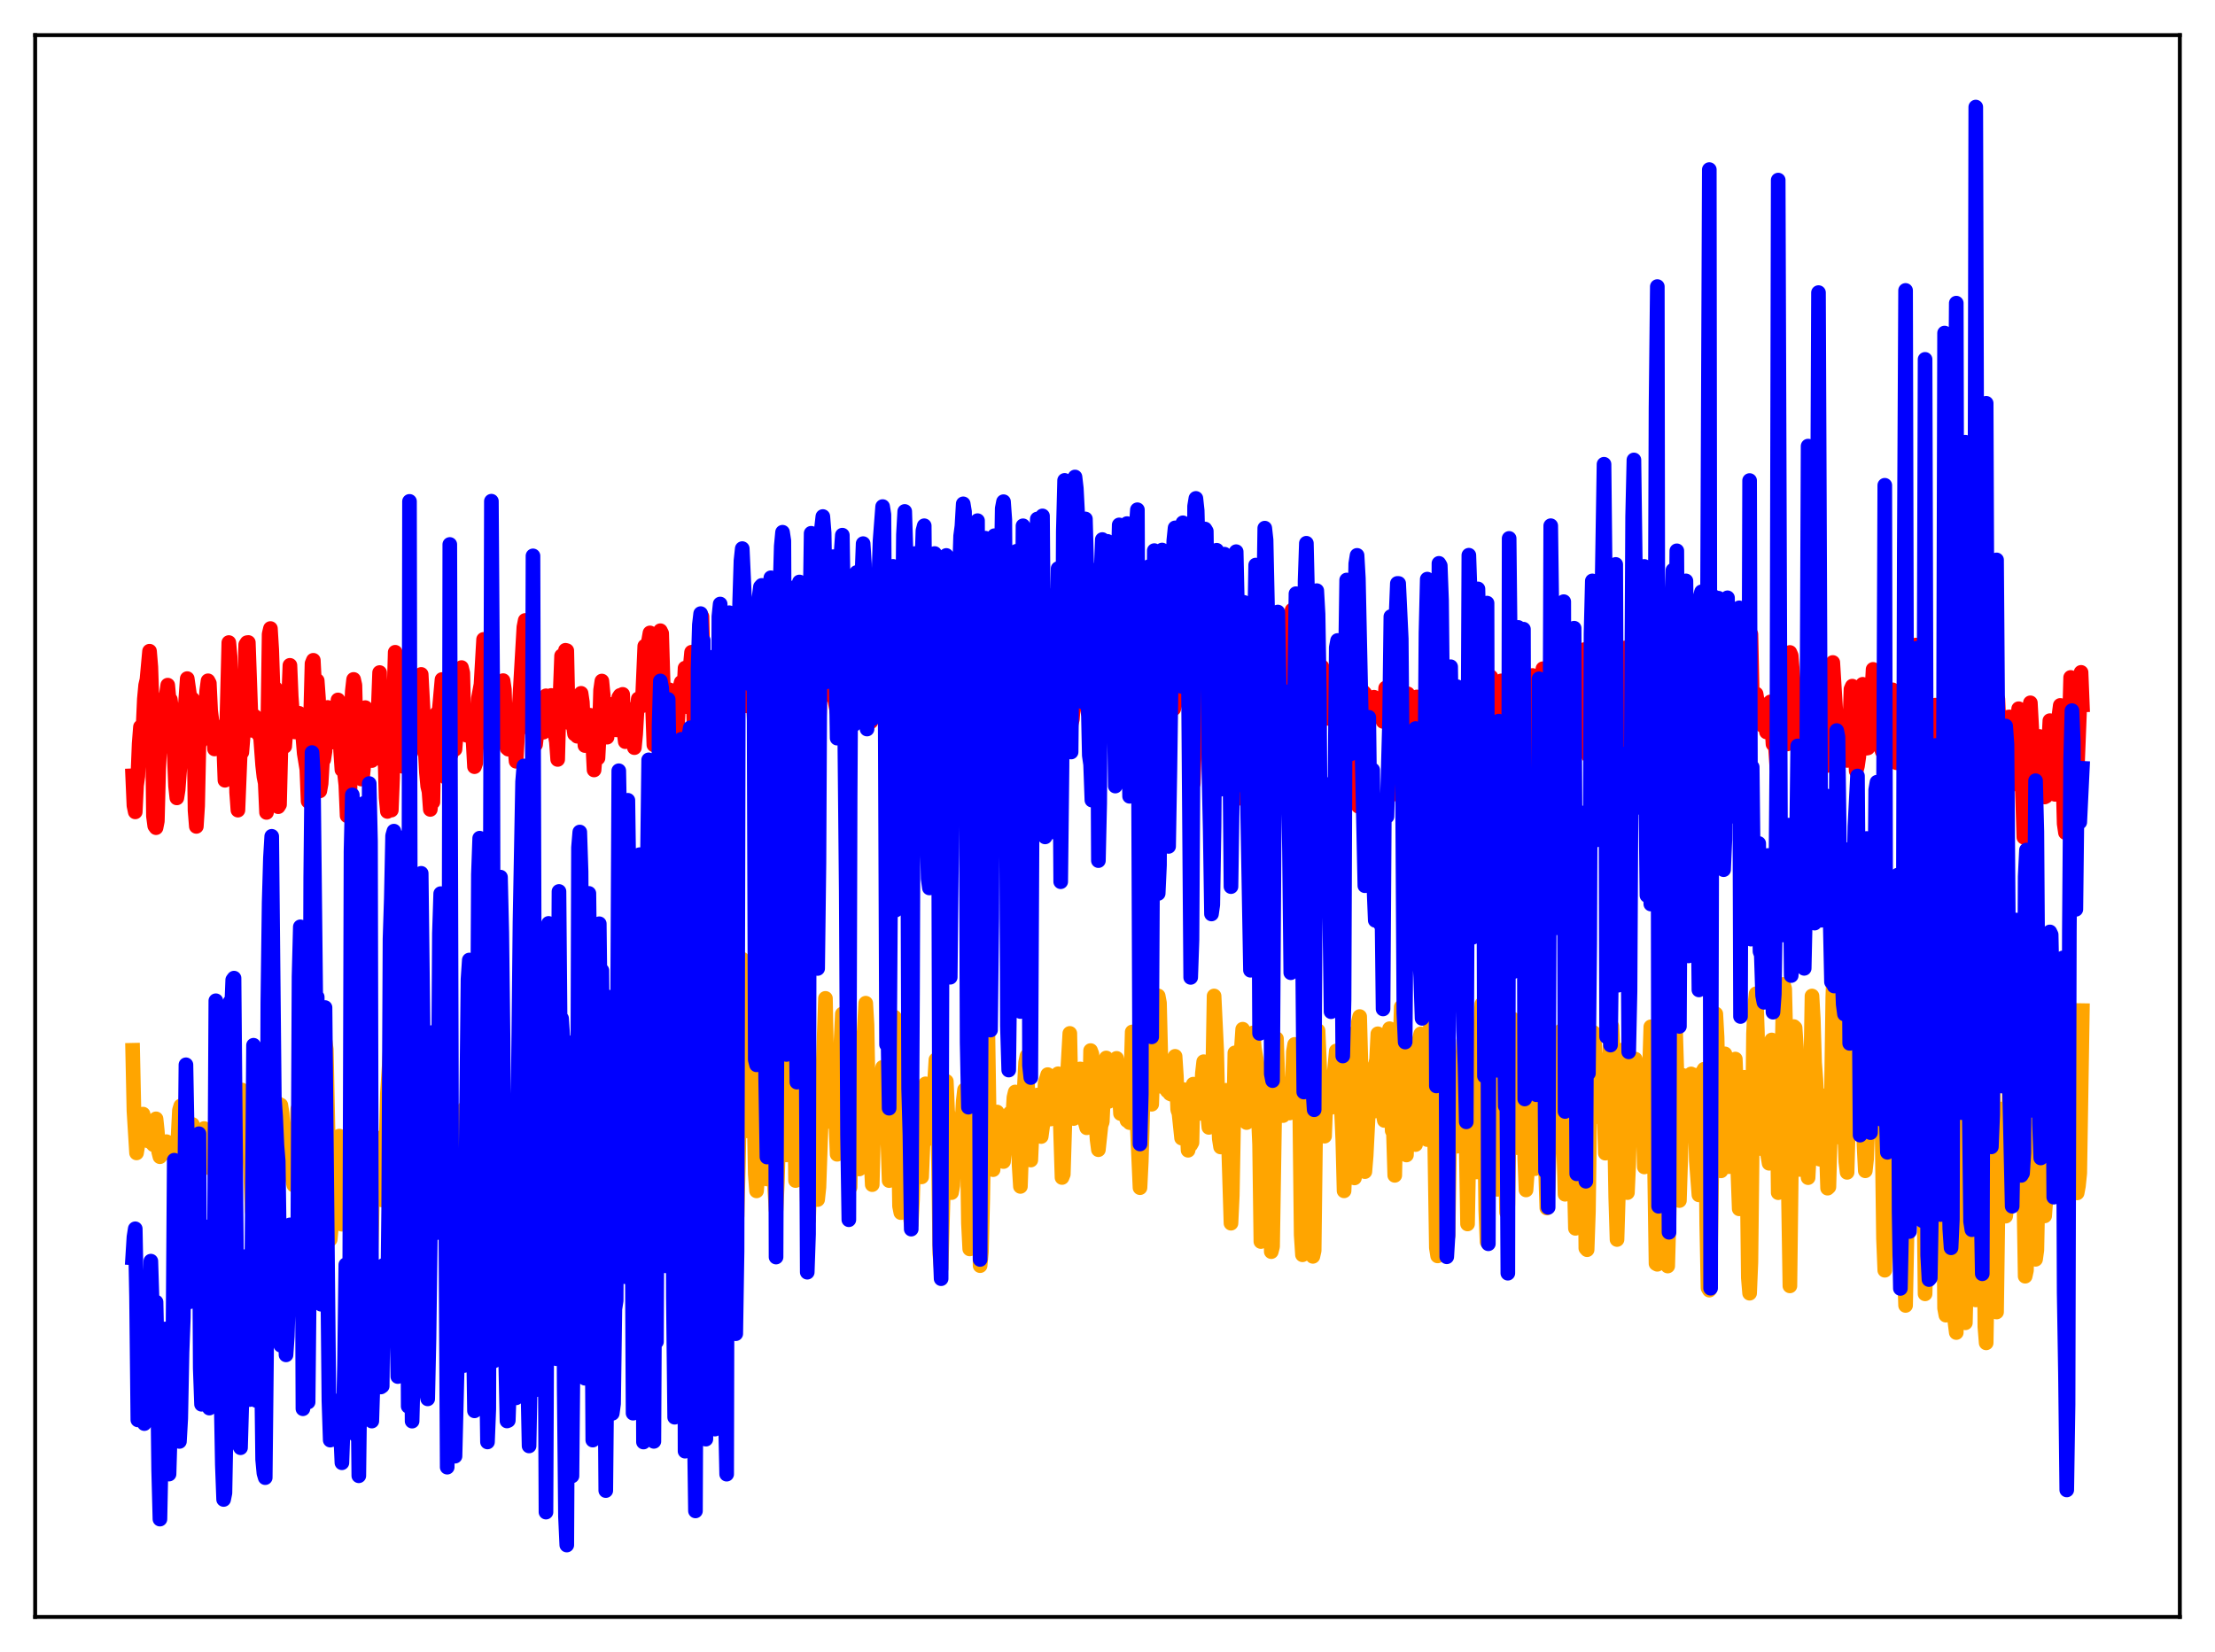 <?xml version="1.0" encoding="utf-8" standalone="no"?>
<!DOCTYPE svg PUBLIC "-//W3C//DTD SVG 1.1//EN"
  "http://www.w3.org/Graphics/SVG/1.1/DTD/svg11.dtd">
<svg xmlns:xlink="http://www.w3.org/1999/xlink" width="453.6pt" height="338.4pt" viewBox="0 0 453.6 338.4" xmlns="http://www.w3.org/2000/svg" version="1.1">
 <defs>
  <style type="text/css">*{stroke-linejoin: round; stroke-linecap: butt}</style>
 </defs>
 <g id="figure_1">
  <g id="patch_1">
   <path d="M 0 338.4 
L 453.6 338.4 
L 453.6 0 
L 0 0 
z
" style="fill: #ffffff"/>
  </g>
  <g id="axes_1">
   <g id="patch_2">
    <path d="M 7.2 331.2 
L 446.4 331.2 
L 446.4 7.2 
L 7.2 7.2 
z
" style="fill: #ffffff"/>
   </g>
   <g id="matplotlib.axis_1"/>
   <g id="matplotlib.axis_2"/>
   <g id="line2d_1">
    <path d="M 27.164 215.131 
L 27.43 227.535 
L 27.962 236.157 
L 29.293 228.207 
L 29.559 229.396 
L 29.825 229.472 
L 30.358 233.7 
L 30.624 231.183 
L 30.89 230.094 
L 31.156 234.162 
L 31.423 234.468 
L 31.689 229.552 
L 31.955 229.174 
L 32.221 231.717 
L 32.487 235.899 
L 32.753 236.935 
L 33.02 235.079 
L 33.286 234.048 
L 33.552 233.98 
L 33.818 234.786 
L 34.084 233.85 
L 34.351 234.162 
L 34.617 236.159 
L 34.883 235.714 
L 35.149 235.886 
L 35.415 235.435 
L 35.681 234.111 
L 35.948 236.214 
L 36.214 234.767 
L 36.48 232.55 
L 36.746 227.406 
L 37.012 226.532 
L 37.279 234.44 
L 37.545 236.362 
L 37.811 237.285 
L 38.077 240.813 
L 38.343 242.249 
L 38.609 240.45 
L 39.142 230.44 
L 39.408 230.331 
L 39.674 233.285 
L 39.94 232.981 
L 40.207 235.036 
L 40.739 240.044 
L 41.005 234.677 
L 41.271 232.133 
L 41.537 232.2 
L 41.804 231.159 
L 42.336 236.138 
L 42.602 236.503 
L 42.868 239.213 
L 43.401 237.807 
L 43.667 238.262 
L 43.933 236.864 
L 44.199 244.976 
L 44.465 247.931 
L 44.732 247.261 
L 44.998 246.005 
L 45.264 238.482 
L 45.53 237.679 
L 45.796 244.268 
L 46.063 243.747 
L 46.329 247.125 
L 46.595 244.327 
L 47.127 235.586 
L 47.393 234.884 
L 47.66 233.866 
L 48.192 237.35 
L 48.991 231.685 
L 49.257 228.458 
L 49.523 223.262 
L 49.789 223.669 
L 50.055 226.732 
L 50.321 228.409 
L 50.588 227.935 
L 50.854 229.926 
L 51.652 248.01 
L 51.919 249.586 
L 52.185 247.592 
L 52.717 236.045 
L 52.983 231.406 
L 53.249 223.576 
L 53.516 223.54 
L 53.782 227.79 
L 54.048 235.246 
L 54.314 237.467 
L 54.58 233.312 
L 54.847 235.394 
L 55.113 230.647 
L 55.379 228.642 
L 55.645 229.256 
L 55.911 234.871 
L 56.177 237.454 
L 56.444 235.938 
L 56.71 229.11 
L 56.976 226.056 
L 57.242 227.263 
L 57.508 226.359 
L 57.775 228.067 
L 58.307 237.717 
L 58.573 239.186 
L 58.839 236.379 
L 59.105 232.159 
L 59.372 234.487 
L 59.904 241.631 
L 60.17 242.757 
L 60.703 235.731 
L 60.969 227.182 
L 61.235 236.869 
L 61.501 236.839 
L 61.767 237.026 
L 62.033 246.896 
L 62.3 244.964 
L 62.566 250.207 
L 62.832 252.846 
L 63.098 246.223 
L 63.364 249.866 
L 63.897 232.068 
L 64.163 228.716 
L 64.429 227.198 
L 64.695 226.683 
L 64.961 225.731 
L 65.228 226.988 
L 65.494 225.747 
L 66.026 222.004 
L 66.559 213.149 
L 66.825 214.946 
L 67.623 253.864 
L 67.889 251.077 
L 68.156 238.053 
L 68.422 233.622 
L 68.954 233.853 
L 69.22 234.088 
L 69.487 232.708 
L 69.753 246.248 
L 70.019 250.763 
L 70.285 247.709 
L 70.551 245.971 
L 70.817 247.562 
L 71.084 247.575 
L 72.148 226.65 
L 72.415 228.299 
L 72.681 234.897 
L 72.947 257.014 
L 73.213 263.77 
L 73.479 258.495 
L 74.544 197.646 
L 74.81 201.528 
L 75.076 211.239 
L 75.343 228.513 
L 75.609 255.484 
L 75.875 259.103 
L 76.141 250.812 
L 76.407 237.618 
L 76.673 232.845 
L 77.206 239.738 
L 77.472 238.978 
L 78.004 233.423 
L 78.271 245.797 
L 78.803 234.693 
L 79.069 234.601 
L 79.335 223.974 
L 80.134 211.564 
L 80.4 212.254 
L 80.666 220.028 
L 81.465 256.585 
L 81.731 252.01 
L 81.997 233.132 
L 82.263 225.739 
L 82.529 201.169 
L 82.796 198.802 
L 83.062 202.103 
L 83.328 209.868 
L 83.86 248.499 
L 84.127 251.84 
L 84.925 225.862 
L 85.191 228.363 
L 85.457 229.118 
L 85.724 228.756 
L 86.788 224.69 
L 87.055 217.213 
L 87.587 227.21 
L 87.853 225.059 
L 88.119 218.029 
L 88.385 215.208 
L 88.652 214.322 
L 89.184 236.761 
L 89.45 240.26 
L 89.716 238.732 
L 89.983 228.994 
L 90.515 219.848 
L 90.781 205.198 
L 91.047 196.679 
L 91.58 220.506 
L 91.846 241.886 
L 92.112 248.76 
L 92.378 249.279 
L 92.644 243.329 
L 93.177 227.846 
L 93.443 230.899 
L 93.709 232.669 
L 93.975 233.306 
L 94.241 234.366 
L 94.508 233.836 
L 94.774 231.078 
L 95.04 227.138 
L 95.839 228.624 
L 96.105 220.11 
L 96.371 220.455 
L 96.637 228.053 
L 96.903 229.92 
L 97.169 236.73 
L 97.436 254.88 
L 97.702 252.143 
L 98.5 220.198 
L 98.767 214.387 
L 99.033 215.012 
L 99.299 214.534 
L 99.565 211.711 
L 99.831 222.4 
L 100.097 240.141 
L 100.364 250.262 
L 100.63 254.713 
L 100.896 251.041 
L 101.162 244.722 
L 101.428 242.4 
L 102.227 229.06 
L 102.759 224.475 
L 103.025 227.302 
L 103.558 237.968 
L 103.824 244.044 
L 104.09 236.576 
L 104.356 234.059 
L 104.623 234.648 
L 105.155 237.035 
L 105.687 248.617 
L 105.953 249.216 
L 106.22 243.107 
L 106.752 222.504 
L 107.018 220.737 
L 107.551 225.403 
L 107.817 227.195 
L 108.083 219.848 
L 108.615 240.378 
L 109.148 251.849 
L 109.414 251.768 
L 109.68 249.745 
L 109.946 234.03 
L 110.212 226.657 
L 110.745 227.74 
L 111.011 231.571 
L 111.543 259.913 
L 111.809 256.736 
L 112.342 204.279 
L 112.608 193.425 
L 112.874 199.855 
L 113.407 240.368 
L 113.673 244.834 
L 113.939 240.626 
L 114.205 212.008 
L 114.471 209.897 
L 115.27 228.016 
L 115.536 255.177 
L 115.802 264.876 
L 116.068 265.831 
L 116.601 217.195 
L 116.867 222.595 
L 117.665 252.741 
L 117.932 246.209 
L 118.73 216.319 
L 118.996 220.174 
L 119.529 236.621 
L 119.795 250.448 
L 120.593 210.854 
L 120.86 205.495 
L 121.126 216.676 
L 121.392 244.651 
L 121.658 256.041 
L 121.924 251.128 
L 122.457 203.874 
L 122.723 198.317 
L 123.521 237.474 
L 123.788 260.908 
L 124.054 263.995 
L 124.32 255.29 
L 124.852 213.458 
L 125.119 214.531 
L 125.385 222.824 
L 125.651 241.681 
L 125.917 249.673 
L 126.183 246.984 
L 126.716 211.131 
L 126.982 206.514 
L 127.248 210.048 
L 127.78 242.676 
L 128.047 246.07 
L 128.845 212.48 
L 129.111 197.162 
L 129.377 216.97 
L 129.644 253.612 
L 129.91 257.83 
L 130.708 211.59 
L 130.975 213.623 
L 131.241 217.052 
L 131.507 234.03 
L 131.773 259.846 
L 132.039 262.214 
L 132.305 259.92 
L 132.838 220.125 
L 133.104 210.646 
L 133.37 216.182 
L 133.636 229.993 
L 133.903 255.11 
L 134.169 258.43 
L 134.435 254.525 
L 134.967 213.199 
L 135.233 204.418 
L 135.5 212.018 
L 135.766 223.86 
L 136.032 247.051 
L 136.298 246.963 
L 136.564 230.959 
L 136.831 208.037 
L 137.097 196.763 
L 137.363 198.807 
L 137.629 215.245 
L 137.895 249.833 
L 138.161 261.191 
L 138.428 252.418 
L 139.226 202.264 
L 139.492 204.658 
L 139.759 213.414 
L 140.291 263.231 
L 140.557 261.859 
L 141.089 226.596 
L 141.356 221.252 
L 141.622 219.422 
L 141.888 228.7 
L 142.154 249.552 
L 142.42 258.206 
L 142.687 248.749 
L 143.219 199.261 
L 143.485 195.317 
L 143.751 203.077 
L 144.017 220.146 
L 144.284 247.887 
L 144.55 256.661 
L 144.816 242.582 
L 145.348 199.118 
L 145.615 198.199 
L 145.881 208.5 
L 146.147 228.059 
L 146.413 257.469 
L 146.679 259.627 
L 147.478 198.583 
L 147.744 193.45 
L 148.01 198.454 
L 148.543 249.319 
L 148.809 257.596 
L 149.075 248.36 
L 149.341 223.703 
L 149.607 211.287 
L 149.873 207.566 
L 150.14 208.713 
L 150.406 236.083 
L 150.672 249.408 
L 150.938 249.117 
L 151.204 238.734 
L 152.003 196.472 
L 152.269 205.932 
L 152.801 231.648 
L 153.068 229.874 
L 153.6 212.855 
L 153.866 210.331 
L 154.132 213.73 
L 154.665 240.493 
L 154.931 243.934 
L 155.197 240.696 
L 155.996 212.417 
L 156.262 208.252 
L 156.794 231.901 
L 157.06 241.497 
L 157.327 238.455 
L 157.859 225.693 
L 158.125 224.625 
L 158.391 227.405 
L 158.657 243.54 
L 158.924 247.873 
L 159.19 242.235 
L 160.255 204.776 
L 161.053 236.566 
L 161.319 233.205 
L 162.118 206.289 
L 162.384 207.519 
L 162.65 219.999 
L 162.916 241.816 
L 163.183 241.704 
L 163.449 239.732 
L 164.247 194.402 
L 164.513 196.23 
L 165.312 245.768 
L 165.578 249.952 
L 165.844 242.854 
L 166.377 223.372 
L 166.643 221.399 
L 166.909 222.825 
L 167.175 241.732 
L 167.441 245.713 
L 167.708 243.173 
L 169.039 204.499 
L 169.305 217.937 
L 169.837 226.203 
L 170.103 228.944 
L 170.369 229.877 
L 170.902 229.389 
L 171.168 229.908 
L 171.434 236.438 
L 171.967 224.499 
L 172.233 213.142 
L 172.499 207.696 
L 172.765 208.683 
L 173.297 227.455 
L 173.564 230.623 
L 173.83 241.329 
L 174.096 243.175 
L 174.628 215.638 
L 174.895 212.545 
L 175.161 216.966 
L 175.427 224.87 
L 175.693 237.617 
L 175.959 239.448 
L 176.225 237.852 
L 176.758 214.933 
L 177.29 205.487 
L 177.556 209.983 
L 177.823 225.449 
L 178.621 242.655 
L 178.887 232.6 
L 179.42 227.662 
L 179.686 226.663 
L 179.952 227.234 
L 180.218 225.712 
L 180.484 220.213 
L 180.751 218.623 
L 181.017 221.331 
L 181.283 229.49 
L 181.549 229.518 
L 181.815 233.528 
L 182.081 241.824 
L 182.348 237.181 
L 182.614 229.771 
L 182.88 212.048 
L 183.146 208.325 
L 183.412 208.664 
L 183.679 215.74 
L 184.211 247.051 
L 184.477 248.385 
L 184.743 242.998 
L 185.276 218.041 
L 185.542 215.802 
L 186.074 230.371 
L 186.34 248.655 
L 186.607 250.79 
L 186.873 245.773 
L 187.405 226.843 
L 187.671 223.885 
L 187.937 226.077 
L 188.204 229.658 
L 188.47 238.372 
L 188.736 241.066 
L 189.535 222.006 
L 189.801 226.568 
L 190.067 227.986 
L 190.333 228.517 
L 190.599 233.133 
L 190.865 233.201 
L 191.132 229.993 
L 191.398 221.372 
L 191.664 217.071 
L 191.93 225.276 
L 192.196 238.09 
L 192.463 256.839 
L 192.729 259.85 
L 193.793 221.495 
L 194.06 227.534 
L 194.326 229.759 
L 194.592 239.075 
L 194.858 244.289 
L 195.124 242.821 
L 195.657 229.701 
L 195.923 229.516 
L 196.189 229.58 
L 196.455 229.101 
L 196.721 229.937 
L 196.988 229.996 
L 197.254 225.559 
L 197.52 223.238 
L 197.786 226.734 
L 198.052 232.225 
L 198.319 250.541 
L 198.585 255.822 
L 199.117 231.466 
L 199.383 226.833 
L 199.649 213.999 
L 199.916 211.084 
L 200.182 219.499 
L 200.714 259.249 
L 200.98 256.452 
L 201.247 245.724 
L 201.779 213.475 
L 202.045 205.114 
L 202.311 211.916 
L 202.577 229.41 
L 202.844 230.965 
L 203.376 239.586 
L 204.175 227.774 
L 204.441 228.303 
L 204.707 229.31 
L 205.239 232.671 
L 205.505 237.925 
L 206.038 231.862 
L 206.304 231.446 
L 206.57 230.357 
L 206.836 227.995 
L 207.103 229.565 
L 207.369 229.15 
L 207.635 224.787 
L 207.901 223.674 
L 208.167 226.16 
L 208.433 230.05 
L 208.7 238.753 
L 208.966 243.02 
L 209.498 228.086 
L 210.031 217.594 
L 210.297 216.304 
L 210.563 227.547 
L 211.095 237.618 
L 211.361 231.655 
L 211.894 227.543 
L 212.426 224.305 
L 212.692 225.55 
L 212.959 230.217 
L 213.225 232.798 
L 213.491 230.85 
L 213.757 227.851 
L 214.023 221.87 
L 214.556 220.116 
L 214.822 220.33 
L 215.088 229.222 
L 215.354 229.085 
L 215.62 228.253 
L 215.887 226.55 
L 216.153 223.08 
L 216.419 223.399 
L 216.685 219.943 
L 216.951 224.148 
L 217.484 241.192 
L 217.75 240.528 
L 218.282 223.043 
L 218.548 220.97 
L 219.081 211.676 
L 219.347 224.354 
L 219.613 228.19 
L 219.879 229.111 
L 220.145 228.761 
L 220.678 227.425 
L 220.944 224.888 
L 221.21 218.951 
L 221.476 219.565 
L 222.275 230.054 
L 222.541 231.006 
L 222.807 230.496 
L 223.073 228.92 
L 223.34 215.191 
L 223.606 215.893 
L 223.872 223.695 
L 224.138 226.499 
L 224.671 233.478 
L 224.937 235.498 
L 225.469 230.528 
L 225.735 229.788 
L 226.001 223.721 
L 226.268 221.012 
L 226.534 216.71 
L 227.066 225.606 
L 227.599 220.442 
L 227.865 222.72 
L 228.131 219.355 
L 228.663 216.788 
L 228.929 218.414 
L 229.462 228.089 
L 229.728 227.614 
L 229.994 226.513 
L 230.26 224.078 
L 230.527 228.586 
L 230.793 229.51 
L 231.059 229.419 
L 231.325 229.949 
L 231.857 211.378 
L 232.124 218.615 
L 232.39 216.615 
L 232.922 231.312 
L 233.455 243.277 
L 233.721 237.9 
L 234.253 219.677 
L 235.052 209.674 
L 235.584 226.028 
L 235.85 226.19 
L 236.116 218.342 
L 236.383 222.634 
L 236.649 221.268 
L 236.915 215.95 
L 237.181 204 
L 237.447 205.43 
L 237.713 216.264 
L 237.98 222.564 
L 238.246 221.49 
L 238.512 221.914 
L 238.778 221.984 
L 239.044 223.449 
L 239.311 222.212 
L 239.577 223.999 
L 239.843 224.134 
L 240.375 217.061 
L 240.641 216.371 
L 240.908 220.436 
L 241.174 227.289 
L 241.44 228.049 
L 241.972 233.117 
L 242.239 229.371 
L 242.505 223.206 
L 242.771 224.128 
L 243.303 235.615 
L 243.569 233.19 
L 243.836 234.516 
L 244.102 234.027 
L 244.368 222.07 
L 245.167 226.638 
L 245.433 228.092 
L 245.699 227.749 
L 245.965 225.387 
L 246.231 219.829 
L 246.497 217.469 
L 246.764 218.597 
L 247.03 225.556 
L 247.562 230.928 
L 248.095 227.092 
L 248.361 219.346 
L 248.627 204.007 
L 249.159 215.161 
L 249.425 226.623 
L 249.692 233.26 
L 249.958 234.94 
L 250.224 232.202 
L 250.756 225.258 
L 251.023 223.33 
L 251.289 224.931 
L 252.087 250.555 
L 252.353 244.884 
L 252.886 215.657 
L 253.152 218.107 
L 253.418 222.963 
L 253.684 222.601 
L 254.483 210.815 
L 254.749 213.134 
L 255.281 229.938 
L 255.548 229.29 
L 255.814 227.069 
L 256.08 226.602 
L 256.612 211.576 
L 256.879 214.744 
L 257.411 217.729 
L 257.677 228.395 
L 257.943 234.414 
L 258.209 254.309 
L 258.476 249.031 
L 259.008 221.203 
L 259.274 219.891 
L 259.54 220.848 
L 259.807 225.632 
L 260.073 237.975 
L 260.339 256.378 
L 260.605 255.333 
L 261.137 221.632 
L 261.404 212.753 
L 261.936 227.44 
L 262.202 226.613 
L 262.468 227.335 
L 262.735 228.516 
L 263.001 224.099 
L 263.267 222.064 
L 263.533 222.119 
L 264.065 227.986 
L 264.598 223.858 
L 264.864 215.435 
L 265.13 213.927 
L 265.396 219.909 
L 265.663 214.968 
L 266.195 229.602 
L 266.461 252.929 
L 266.727 257.022 
L 266.993 251.154 
L 267.526 214.995 
L 267.792 217.766 
L 268.324 226.718 
L 268.591 239.268 
L 268.857 257.343 
L 269.123 256.17 
L 269.389 234.196 
L 269.921 211.118 
L 270.454 223.418 
L 270.986 228.112 
L 271.252 232.73 
L 271.519 225.86 
L 272.051 224.112 
L 272.317 223.725 
L 272.583 226.849 
L 273.648 215.269 
L 273.914 219.84 
L 274.18 218.657 
L 274.447 221.204 
L 274.979 233.439 
L 275.245 243.926 
L 275.511 236.978 
L 275.777 217.173 
L 276.044 211.731 
L 276.31 214.518 
L 276.842 229.066 
L 277.108 239.933 
L 277.375 241.28 
L 278.173 209.383 
L 278.439 208.223 
L 278.972 228.219 
L 279.238 231.42 
L 279.504 239.992 
L 279.77 236.752 
L 280.303 226.206 
L 280.569 224.071 
L 280.835 227.416 
L 281.101 227.704 
L 281.367 218.571 
L 281.633 218.274 
L 281.9 217.02 
L 282.166 211.754 
L 282.964 222.91 
L 283.231 228.185 
L 283.497 229.507 
L 283.763 229.315 
L 284.029 220.466 
L 284.295 217.625 
L 284.561 210.713 
L 285.094 231.593 
L 285.36 232.126 
L 285.626 240.751 
L 285.892 227.852 
L 286.425 214.805 
L 286.691 214.523 
L 286.957 206.248 
L 287.756 233.741 
L 288.022 236.579 
L 288.288 227.755 
L 288.82 217.276 
L 289.087 215.538 
L 289.619 229.639 
L 289.885 234.443 
L 290.684 212.812 
L 290.95 211.775 
L 291.482 214.617 
L 291.748 227.429 
L 292.281 233.427 
L 292.813 212.082 
L 293.345 204.225 
L 294.144 255.598 
L 294.41 257.256 
L 295.209 202.628 
L 295.475 201.473 
L 295.741 209.31 
L 296.007 225.541 
L 296.273 251.555 
L 296.54 253.191 
L 296.806 236.95 
L 297.604 216.711 
L 297.871 220.471 
L 298.137 230.345 
L 298.403 234.784 
L 298.669 220.202 
L 298.935 218.787 
L 299.201 216.152 
L 299.468 218.757 
L 299.734 213.138 
L 300 220.016 
L 300.532 250.709 
L 301.065 221.522 
L 301.331 217.125 
L 301.597 210.588 
L 301.863 221.463 
L 302.129 227.183 
L 302.396 240.066 
L 302.662 238.425 
L 302.928 218.474 
L 303.194 210.008 
L 303.46 205.687 
L 303.727 207.872 
L 304.259 247.89 
L 304.525 254.346 
L 305.324 217.778 
L 305.59 210.778 
L 305.856 217.014 
L 306.122 235.46 
L 306.388 240.87 
L 306.655 243.618 
L 306.921 223.534 
L 307.187 212.852 
L 307.719 202.021 
L 308.518 248.325 
L 308.784 246.846 
L 309.316 213.475 
L 309.583 209.475 
L 309.849 208.773 
L 310.115 216.822 
L 310.381 234.398 
L 310.647 235.076 
L 310.913 225.837 
L 311.18 212.245 
L 311.446 209.016 
L 311.712 209.207 
L 311.978 220.557 
L 312.244 237.288 
L 312.511 243.743 
L 312.777 240.101 
L 313.043 224.071 
L 313.309 215.908 
L 313.575 211.954 
L 313.841 217.146 
L 314.108 235.756 
L 314.374 239.38 
L 314.64 238.632 
L 314.906 234.589 
L 315.172 224.286 
L 315.439 208.469 
L 315.971 215.121 
L 316.237 231.689 
L 316.769 247.449 
L 317.036 243.278 
L 317.568 226.246 
L 317.834 220.143 
L 318.1 223.324 
L 318.367 229.716 
L 318.633 229.562 
L 318.899 223.024 
L 319.165 220.431 
L 319.431 220.379 
L 319.697 211.157 
L 319.964 213.846 
L 320.23 235.318 
L 320.496 244.628 
L 320.762 243.759 
L 321.295 212.687 
L 321.561 211.546 
L 321.827 209.203 
L 322.093 220.371 
L 322.359 240.633 
L 322.625 251.607 
L 322.892 245.759 
L 323.956 208.632 
L 324.223 214.876 
L 324.489 229.022 
L 324.755 255.681 
L 325.021 255.98 
L 325.287 248.172 
L 325.553 228.197 
L 325.82 226.862 
L 326.086 215.078 
L 326.352 211.517 
L 326.618 214.762 
L 327.151 228.719 
L 327.417 227.295 
L 327.683 225.086 
L 328.215 217.102 
L 328.748 236.208 
L 329.014 235.571 
L 329.812 211.863 
L 330.079 210.217 
L 330.345 214.877 
L 330.877 245.271 
L 331.143 253.895 
L 332.208 218.313 
L 332.474 215.012 
L 332.74 221.57 
L 333.273 244.289 
L 333.539 238.48 
L 333.805 226.546 
L 334.071 221.794 
L 334.337 227.079 
L 334.604 219.557 
L 334.87 216.937 
L 335.136 220.634 
L 335.402 226.135 
L 335.668 229.181 
L 335.935 226.17 
L 336.201 226.934 
L 336.467 229.159 
L 336.733 239.031 
L 336.999 237.301 
L 337.265 234.508 
L 337.532 227.33 
L 338.064 210.329 
L 338.33 214.615 
L 338.596 223.342 
L 339.129 258.823 
L 339.395 258.97 
L 339.661 249.688 
L 340.193 223.73 
L 340.46 215.542 
L 340.726 216.358 
L 340.992 229.478 
L 341.258 250.807 
L 341.524 259.325 
L 341.791 249.608 
L 342.323 221.828 
L 342.855 213.361 
L 343.121 210.659 
L 343.388 219.441 
L 343.92 245.912 
L 344.719 220.306 
L 344.985 221.138 
L 345.251 221.424 
L 345.783 232.249 
L 346.316 219.977 
L 346.582 220.339 
L 346.848 220.18 
L 347.114 226.416 
L 347.38 237.793 
L 347.913 244.754 
L 348.445 228.363 
L 348.711 219.482 
L 348.977 219.009 
L 349.244 225.655 
L 349.51 250.694 
L 349.776 263.812 
L 350.042 264.263 
L 350.308 255.273 
L 350.841 219.959 
L 351.373 207.679 
L 351.639 212.472 
L 352.172 237.776 
L 352.438 239.832 
L 352.704 223.964 
L 352.97 217.997 
L 353.236 215.864 
L 354.035 238.978 
L 354.301 236.547 
L 354.833 220.896 
L 355.1 217.405 
L 355.366 216.929 
L 355.632 223.724 
L 355.898 240.341 
L 356.164 247.61 
L 356.431 244.005 
L 357.229 220.665 
L 357.495 226.587 
L 357.761 238.19 
L 358.028 261.73 
L 358.294 264.897 
L 358.56 258.544 
L 359.092 211.741 
L 359.359 205.925 
L 359.625 203.556 
L 359.891 211.47 
L 360.157 229.369 
L 360.423 234.13 
L 360.689 235.276 
L 360.956 229.148 
L 361.222 220.422 
L 361.488 217.468 
L 361.754 224.361 
L 362.02 236.696 
L 362.287 238.279 
L 362.819 213.019 
L 363.085 215.383 
L 363.351 214.014 
L 363.617 215.493 
L 363.884 220.774 
L 364.15 244.302 
L 364.416 243.656 
L 365.215 201.645 
L 365.481 202.528 
L 365.747 213.564 
L 366.545 263.396 
L 367.078 219.995 
L 367.344 210.277 
L 367.61 210.528 
L 367.876 214.513 
L 368.409 237.728 
L 368.675 239.559 
L 369.473 226.026 
L 369.74 228.662 
L 370.272 241.222 
L 370.538 236.036 
L 371.071 204.012 
L 371.337 208.699 
L 371.603 217.694 
L 371.869 221.126 
L 372.135 226.592 
L 372.401 236.898 
L 372.668 237.447 
L 372.934 233.863 
L 373.2 227.299 
L 373.466 224.466 
L 373.732 226.919 
L 374.265 243.38 
L 374.531 243.128 
L 375.063 223.19 
L 375.329 204.242 
L 375.596 196.972 
L 375.862 198.241 
L 376.128 209.445 
L 376.394 228.905 
L 376.66 232.931 
L 376.927 231.987 
L 377.193 231.961 
L 377.459 230.698 
L 377.725 230.679 
L 377.991 237.971 
L 378.257 240.139 
L 379.056 211.871 
L 379.322 209.616 
L 379.588 215.709 
L 379.855 226.283 
L 380.121 230.823 
L 380.387 229.413 
L 381.185 214.579 
L 381.452 221.808 
L 381.718 234.548 
L 381.984 239.818 
L 382.25 237.459 
L 383.049 216.319 
L 383.315 213.671 
L 383.847 229.701 
L 384.113 228.688 
L 384.646 215.403 
L 385.178 222.388 
L 385.444 233.421 
L 385.711 253.677 
L 385.977 260.192 
L 386.243 250.112 
L 386.775 213.445 
L 387.041 207.042 
L 387.308 205.184 
L 387.574 209.054 
L 387.84 237.349 
L 388.106 249.008 
L 388.372 245.692 
L 388.905 217.194 
L 389.171 211.869 
L 389.437 213.984 
L 389.703 225.037 
L 389.969 259.276 
L 390.236 267.398 
L 390.502 254.265 
L 391.034 217.265 
L 391.3 211.824 
L 391.567 209.315 
L 391.833 213.309 
L 392.099 243.048 
L 392.365 247.963 
L 392.897 223.271 
L 393.164 216.27 
L 393.43 218.862 
L 393.696 220.044 
L 394.228 265.025 
L 394.495 256.207 
L 394.761 229.056 
L 395.027 217.857 
L 395.293 215.066 
L 395.559 214.638 
L 395.825 215.197 
L 396.358 246.143 
L 396.624 238.596 
L 396.89 223.073 
L 397.156 220.628 
L 397.423 219.858 
L 397.689 221.395 
L 397.955 238.23 
L 398.221 267.962 
L 398.487 269.389 
L 399.286 214.138 
L 399.818 218.959 
L 400.351 270.85 
L 400.617 272.949 
L 401.149 228.447 
L 401.415 222.19 
L 401.681 222.156 
L 401.948 230.508 
L 402.214 258.204 
L 402.48 270.955 
L 402.746 259.696 
L 403.012 220.512 
L 403.279 213.429 
L 403.545 213.891 
L 403.811 216.647 
L 404.077 226.601 
L 404.609 266.274 
L 404.876 256.477 
L 405.142 228.979 
L 405.408 220.949 
L 405.674 219.721 
L 405.94 220.124 
L 406.207 240.574 
L 406.473 271.75 
L 406.739 275.066 
L 407.005 259.659 
L 407.271 228.687 
L 407.537 212.167 
L 407.804 212.642 
L 408.07 217.745 
L 408.336 235.519 
L 408.602 263.43 
L 408.868 268.743 
L 409.401 229.412 
L 409.667 227.162 
L 409.933 227.386 
L 410.732 249.109 
L 410.998 247.021 
L 411.53 219.43 
L 411.796 221.037 
L 412.063 225.446 
L 412.329 227.683 
L 412.595 226.9 
L 412.861 227.041 
L 413.127 217.175 
L 413.393 211.889 
L 413.66 211.634 
L 414.192 229.31 
L 414.724 261.412 
L 414.991 260.213 
L 415.523 216.525 
L 415.789 210.619 
L 416.055 215.921 
L 416.854 257.947 
L 417.12 256.062 
L 417.652 229.49 
L 417.919 220.192 
L 418.185 225.865 
L 418.717 249.059 
L 418.983 245.455 
L 419.249 228.968 
L 419.516 220.11 
L 419.782 217.445 
L 420.048 212.261 
L 420.847 240.368 
L 421.113 235.34 
L 421.379 219.359 
L 421.645 211.276 
L 421.911 208.732 
L 422.177 209.486 
L 422.976 249.757 
L 423.242 248.308 
L 423.775 217.431 
L 424.041 215.732 
L 424.307 215.997 
L 424.573 217.346 
L 425.372 244.35 
L 425.638 242.919 
L 425.904 240.315 
L 426.436 207.009 
L 426.436 207.009 
" clip-path="url(#p544013b9bf)" style="fill: none; stroke: #ffa500; stroke-width: 3; stroke-linecap: square"/>
   </g>
   <g id="line2d_2">
    <path d="M 27.164 158.903 
L 27.43 165.021 
L 27.696 166.301 
L 27.962 160.922 
L 28.228 159.005 
L 28.495 152.307 
L 28.761 148.891 
L 29.027 154.864 
L 29.559 143.196 
L 29.825 140.358 
L 30.092 139.207 
L 30.624 133.386 
L 30.89 136.596 
L 31.156 144.307 
L 31.423 167.168 
L 31.689 169.167 
L 31.955 169.537 
L 32.221 168.184 
L 32.487 157.816 
L 32.753 152.352 
L 33.02 149.57 
L 33.286 145.463 
L 33.552 143.654 
L 34.084 142.204 
L 34.351 140.34 
L 34.617 143.22 
L 34.883 143.284 
L 35.149 145.388 
L 35.681 154.493 
L 35.948 160.986 
L 36.214 163.438 
L 36.48 161.774 
L 37.012 154.907 
L 37.279 150.848 
L 37.545 150.296 
L 38.343 139.001 
L 38.876 142.763 
L 39.142 143.976 
L 39.408 143.159 
L 39.674 144.891 
L 39.94 165.981 
L 40.207 169.273 
L 40.473 165.08 
L 40.739 152.444 
L 41.005 152.03 
L 41.271 150.741 
L 41.537 148.586 
L 41.804 145.126 
L 42.07 145.569 
L 42.336 141.458 
L 42.602 139.448 
L 42.868 139.958 
L 43.135 145.591 
L 43.401 147.682 
L 43.667 148.41 
L 43.933 153.415 
L 44.199 151.623 
L 44.465 151.522 
L 44.732 152.029 
L 44.998 150.884 
L 45.264 150.273 
L 45.796 152.407 
L 46.063 159.827 
L 46.329 152.487 
L 46.861 131.615 
L 47.127 134.485 
L 47.393 143.74 
L 47.66 144.438 
L 47.926 142.105 
L 48.192 145.699 
L 48.458 162.298 
L 48.724 165.944 
L 49.257 152.639 
L 49.523 154.113 
L 49.789 150.835 
L 50.055 143.793 
L 50.321 132.048 
L 50.588 131.637 
L 50.854 131.599 
L 51.386 146.626 
L 51.652 149.604 
L 51.919 148.808 
L 52.185 146.732 
L 52.451 148.927 
L 52.717 149.432 
L 52.983 150.447 
L 53.249 149.542 
L 53.782 156.751 
L 54.048 159.116 
L 54.314 160.392 
L 54.58 166.413 
L 55.113 129.892 
L 55.379 128.743 
L 55.645 133.058 
L 55.911 141.038 
L 56.177 142.006 
L 56.444 141.03 
L 56.71 143.867 
L 56.976 165.239 
L 57.242 164.81 
L 57.508 153.833 
L 57.775 150.523 
L 58.041 152.442 
L 58.307 152.882 
L 58.573 149.419 
L 58.839 143.557 
L 59.105 143.014 
L 59.372 136.279 
L 59.638 142.667 
L 60.17 149.889 
L 60.436 149.932 
L 60.703 147.323 
L 60.969 149.695 
L 61.235 146.103 
L 61.501 146.624 
L 61.767 147.999 
L 62.3 154.332 
L 62.832 157.595 
L 63.098 164.117 
L 63.631 146.096 
L 63.897 135.915 
L 64.163 135.248 
L 64.429 140.452 
L 64.695 139.178 
L 64.961 139.417 
L 65.228 143.115 
L 65.494 162.005 
L 65.76 160.504 
L 66.026 155.971 
L 66.292 155.593 
L 66.559 153.887 
L 66.825 146.827 
L 67.091 144.902 
L 67.357 145.956 
L 67.623 151.289 
L 67.889 152.018 
L 68.422 148.304 
L 68.688 149.596 
L 68.954 148.013 
L 69.22 143.368 
L 69.487 144.709 
L 69.753 153.715 
L 70.019 157.677 
L 70.285 157.822 
L 70.551 158.416 
L 70.817 160.767 
L 71.084 167.089 
L 71.35 164.723 
L 71.616 165.626 
L 71.882 147.352 
L 72.148 141.558 
L 72.415 139.167 
L 72.681 140.339 
L 72.947 150.865 
L 73.213 149.534 
L 73.479 146.559 
L 73.745 151.732 
L 74.012 159.578 
L 74.278 158.922 
L 74.544 156.297 
L 74.81 144.944 
L 75.076 145.307 
L 76.141 155.789 
L 76.407 151.767 
L 76.673 149.912 
L 76.94 149.171 
L 77.206 149.26 
L 77.472 144.789 
L 77.738 137.762 
L 78.004 151.577 
L 78.271 155.615 
L 78.537 153.468 
L 78.803 153.898 
L 79.069 163.39 
L 79.335 166.211 
L 79.601 165.334 
L 79.868 163.818 
L 80.134 165.942 
L 80.4 159.329 
L 80.666 142.961 
L 80.932 133.602 
L 81.199 140.927 
L 81.465 151.714 
L 81.997 138.666 
L 82.263 141.798 
L 82.529 156.987 
L 82.796 156.346 
L 83.062 148.486 
L 83.328 147.966 
L 83.594 150.69 
L 83.86 154.598 
L 84.127 154.261 
L 85.191 146.369 
L 85.457 145.963 
L 85.724 146.612 
L 85.99 140.543 
L 86.256 138.14 
L 87.321 158.178 
L 87.587 161.035 
L 87.853 162.13 
L 88.119 165.799 
L 88.385 163.207 
L 88.652 164.291 
L 88.918 149.128 
L 89.184 146.775 
L 89.45 146.122 
L 89.716 146.874 
L 89.983 145.133 
L 90.515 139.185 
L 90.781 140.964 
L 91.047 158.576 
L 91.313 159.251 
L 91.58 150.428 
L 91.846 151.066 
L 92.112 153.694 
L 92.378 154.522 
L 92.911 152.222 
L 93.177 153.482 
L 93.443 150.163 
L 93.709 150.063 
L 93.975 148.755 
L 94.508 136.738 
L 94.774 137.838 
L 95.04 149.058 
L 95.306 149.086 
L 95.572 150.612 
L 95.839 150.034 
L 96.105 150.116 
L 96.371 147.65 
L 96.637 147.392 
L 97.169 157.042 
L 97.436 156.258 
L 97.968 143.055 
L 98.5 140.178 
L 99.033 130.969 
L 99.565 145.983 
L 100.364 152.444 
L 100.63 153.529 
L 100.896 150.818 
L 101.428 150.019 
L 101.961 146.789 
L 102.493 143.586 
L 102.759 142.798 
L 103.025 139.415 
L 103.292 141.222 
L 103.558 149.878 
L 103.824 153.228 
L 104.09 153.458 
L 104.623 148.027 
L 104.889 147.827 
L 105.155 150.158 
L 105.687 155.939 
L 107.284 128.452 
L 107.551 127.086 
L 108.083 148.582 
L 108.349 148.933 
L 108.615 148.088 
L 108.881 149.633 
L 109.148 150.372 
L 109.68 152.509 
L 109.946 150.211 
L 110.212 149.55 
L 110.479 145.795 
L 110.745 144.702 
L 111.011 145.738 
L 111.277 149.973 
L 111.543 143.542 
L 111.809 142.525 
L 112.076 147.873 
L 112.342 147.463 
L 112.608 143.892 
L 112.874 142.453 
L 113.673 150.452 
L 113.939 151.946 
L 114.205 155.563 
L 114.471 145.56 
L 114.737 141.387 
L 115.004 134.333 
L 115.27 135.976 
L 115.536 145.907 
L 115.802 133.197 
L 116.068 133.27 
L 116.335 145.735 
L 116.601 148.071 
L 116.867 145.316 
L 117.133 145.019 
L 117.399 148.426 
L 117.665 150.353 
L 117.932 148.534 
L 118.198 150.804 
L 118.73 143.96 
L 118.996 142.015 
L 119.263 143.823 
L 119.529 149.577 
L 119.795 152.713 
L 120.061 150.733 
L 120.327 147.203 
L 120.86 146.505 
L 121.126 147.385 
L 121.658 157.717 
L 122.191 151.308 
L 122.457 155.277 
L 122.723 150.356 
L 122.989 141.345 
L 123.255 139.499 
L 123.521 142.3 
L 123.788 146.873 
L 124.054 146.63 
L 124.32 151.004 
L 124.586 145.402 
L 124.852 145.487 
L 125.119 144.326 
L 125.385 144.274 
L 125.917 148.801 
L 126.183 149.497 
L 126.449 148.121 
L 126.716 142.853 
L 126.982 142.442 
L 127.248 142.538 
L 127.514 142.228 
L 127.78 149.827 
L 128.047 151.918 
L 128.313 150.328 
L 128.579 146.522 
L 128.845 145.335 
L 129.111 146.838 
L 129.377 147.093 
L 129.91 153.144 
L 130.176 150.376 
L 130.442 145.725 
L 130.708 143.148 
L 130.975 143.047 
L 131.241 144.409 
L 131.507 144.574 
L 132.039 132.346 
L 132.572 142.647 
L 132.838 131.16 
L 133.104 129.641 
L 133.903 152.576 
L 134.435 149.936 
L 134.701 146.379 
L 134.967 140.095 
L 135.233 129.19 
L 135.5 129.731 
L 136.032 147.861 
L 136.298 150.488 
L 136.831 142.233 
L 137.097 141.3 
L 137.363 141.665 
L 137.629 142.676 
L 137.895 151.589 
L 138.161 156.347 
L 138.428 155.135 
L 138.96 144.337 
L 139.226 140.837 
L 139.492 139.766 
L 139.759 140.17 
L 140.025 142.137 
L 140.291 136.85 
L 140.557 139.337 
L 140.823 144.785 
L 141.356 136.412 
L 141.622 133.594 
L 141.888 139.538 
L 142.154 150.131 
L 142.42 147.185 
L 142.687 151.015 
L 142.953 142.785 
L 143.219 139.76 
L 143.751 126.303 
L 144.284 150.82 
L 144.55 147.181 
L 144.816 150.102 
L 145.082 141.571 
L 145.348 141.127 
L 145.881 138.223 
L 146.413 155.059 
L 146.679 154.754 
L 147.212 140.467 
L 147.478 138.953 
L 148.01 139.529 
L 148.543 151.044 
L 148.809 136.527 
L 149.075 131.692 
L 149.341 129.632 
L 149.607 133.744 
L 149.873 127.629 
L 150.14 129.45 
L 150.672 150.186 
L 150.938 148.198 
L 151.471 130.198 
L 151.737 134.901 
L 152.003 137.066 
L 152.269 138.187 
L 152.801 144.57 
L 153.334 139.039 
L 153.6 138.993 
L 154.132 140.901 
L 154.665 151.505 
L 154.931 152.156 
L 155.197 148.593 
L 155.463 142.598 
L 155.729 142.205 
L 155.996 142.013 
L 156.262 142.318 
L 156.528 142.181 
L 156.794 145.621 
L 157.06 145.443 
L 157.327 129.615 
L 157.593 126.652 
L 157.859 127.518 
L 158.391 138.246 
L 158.924 148.199 
L 159.19 147.402 
L 159.722 127.345 
L 159.988 126.222 
L 160.255 135.539 
L 160.787 145.65 
L 161.053 148.456 
L 161.319 146.007 
L 161.585 137.697 
L 161.852 136.552 
L 162.118 136.67 
L 162.384 138.952 
L 162.65 142.329 
L 162.916 148.88 
L 163.183 150.307 
L 163.449 145.944 
L 163.715 128.908 
L 163.981 129.12 
L 164.247 137.845 
L 164.513 139.199 
L 164.78 141.806 
L 165.312 153.134 
L 165.578 152.575 
L 165.844 132.195 
L 166.111 124.406 
L 166.377 124.366 
L 166.643 135.024 
L 166.909 132.708 
L 167.441 147.263 
L 167.708 149.03 
L 167.974 140.782 
L 168.24 124.409 
L 168.506 125.647 
L 168.772 136.543 
L 169.039 138.105 
L 169.305 137.834 
L 169.571 139.217 
L 169.837 141.245 
L 170.103 142.405 
L 170.636 140.484 
L 170.902 143.124 
L 171.434 145.921 
L 171.7 145.109 
L 172.233 138.597 
L 172.499 139.017 
L 172.765 140.644 
L 173.031 141.319 
L 173.297 139.435 
L 173.83 149.003 
L 174.096 144.479 
L 174.362 125.218 
L 174.628 125.914 
L 174.895 129.681 
L 175.427 138.583 
L 175.693 140.304 
L 175.959 144.242 
L 176.225 144.192 
L 176.492 133.503 
L 176.758 129.693 
L 177.29 139.159 
L 177.556 141.302 
L 177.823 140.834 
L 178.355 147.832 
L 178.621 147.078 
L 179.153 141.878 
L 179.42 143.065 
L 179.686 143.735 
L 179.952 142.093 
L 180.218 141.298 
L 180.751 131.149 
L 181.017 131.271 
L 181.283 132.754 
L 181.815 144.046 
L 182.081 146.236 
L 182.348 146.747 
L 182.614 140.599 
L 182.88 125.559 
L 183.146 124.445 
L 183.412 125.73 
L 183.679 130.965 
L 183.945 133.823 
L 184.477 145.934 
L 184.743 146.354 
L 185.009 137.496 
L 185.276 134.636 
L 185.808 143.463 
L 186.34 150.664 
L 186.607 149.376 
L 186.873 149.814 
L 187.671 139.503 
L 187.937 139.498 
L 188.204 140.839 
L 188.47 145.495 
L 188.736 146.54 
L 189.268 142.62 
L 189.535 142.677 
L 189.801 143.78 
L 190.067 146.107 
L 190.333 144.558 
L 190.599 145.143 
L 190.865 144.905 
L 191.132 140.584 
L 191.398 133.436 
L 191.93 132.869 
L 192.196 140.246 
L 192.463 141.497 
L 192.729 140.957 
L 192.995 148.512 
L 193.261 148.412 
L 193.527 147.534 
L 193.793 142.904 
L 194.06 142.121 
L 194.858 148.949 
L 195.124 148.097 
L 195.391 148.055 
L 196.189 140.978 
L 196.455 140.886 
L 196.721 142.249 
L 196.988 141.223 
L 197.254 143.112 
L 197.52 147.377 
L 197.786 145.207 
L 198.052 146.6 
L 198.319 150.368 
L 198.585 152.292 
L 199.117 145.014 
L 199.383 141.098 
L 199.649 140.831 
L 199.916 137.974 
L 200.182 129.358 
L 200.448 129.346 
L 200.714 137.266 
L 200.98 139.938 
L 201.247 137.469 
L 201.513 140.398 
L 201.779 153.474 
L 202.045 157.804 
L 202.311 143.152 
L 202.844 147.362 
L 203.11 147.26 
L 203.642 142.863 
L 204.175 143.647 
L 204.441 143.246 
L 204.707 139.169 
L 204.973 139.071 
L 205.239 132.617 
L 205.505 144.053 
L 205.772 146.481 
L 206.038 147.669 
L 206.304 148.259 
L 206.57 145.863 
L 206.836 142.187 
L 207.103 140.681 
L 207.369 137.157 
L 207.635 125.273 
L 208.167 140.559 
L 208.433 145.602 
L 208.7 145.745 
L 208.966 140.779 
L 209.232 130.168 
L 209.498 128.089 
L 209.764 129.244 
L 210.297 150.166 
L 210.563 148.011 
L 210.829 151.054 
L 211.095 151.046 
L 211.894 138.908 
L 212.16 139.587 
L 212.426 143.708 
L 212.692 144.855 
L 212.959 144.971 
L 213.491 127.353 
L 213.757 127.854 
L 214.289 141.295 
L 214.556 154.085 
L 214.822 146.796 
L 215.088 144.987 
L 215.354 140.054 
L 215.62 125.703 
L 215.887 125.413 
L 216.153 126.658 
L 216.685 143.186 
L 216.951 147.013 
L 217.217 146.653 
L 217.484 130.904 
L 217.75 124.833 
L 218.016 123.516 
L 218.282 126.49 
L 218.815 152.995 
L 219.081 153.544 
L 219.347 148.321 
L 219.613 147.292 
L 219.879 143.645 
L 220.145 132.908 
L 220.412 127.132 
L 220.944 141.803 
L 221.21 143.334 
L 221.476 143.491 
L 221.743 139.432 
L 222.009 133.414 
L 222.275 131.288 
L 222.541 144.022 
L 222.807 145.892 
L 223.073 145.431 
L 223.606 141.164 
L 223.872 142.382 
L 224.404 140.794 
L 224.671 134.161 
L 224.937 142.985 
L 225.203 144.313 
L 225.469 143.939 
L 225.735 140.659 
L 226.001 133.046 
L 226.534 132.309 
L 227.332 149.535 
L 227.599 149.666 
L 228.131 139.55 
L 228.663 131.924 
L 228.929 131.346 
L 229.462 144.733 
L 229.728 145.213 
L 229.994 144.299 
L 230.527 125.457 
L 230.793 132.077 
L 231.059 143.152 
L 231.591 147.164 
L 232.124 142.576 
L 232.39 140.28 
L 232.656 129.609 
L 232.922 129.361 
L 233.188 133.761 
L 233.455 147.104 
L 233.721 149.476 
L 233.987 146.741 
L 234.253 142.092 
L 234.519 127.721 
L 234.785 125.08 
L 235.052 124.7 
L 235.318 128.64 
L 235.85 155.265 
L 236.116 158.997 
L 236.383 146.868 
L 236.649 140.551 
L 236.915 129.342 
L 237.181 123.624 
L 237.447 124.037 
L 238.246 145.642 
L 238.512 144.875 
L 239.044 136.235 
L 239.311 125.53 
L 239.577 139.596 
L 239.843 143.515 
L 240.109 145.035 
L 240.375 145.172 
L 240.641 144.124 
L 240.908 141.334 
L 241.174 137.096 
L 241.44 123.282 
L 241.706 124.462 
L 241.972 139.234 
L 242.239 142.868 
L 242.771 142.19 
L 243.037 140.467 
L 243.303 135.631 
L 243.569 140.13 
L 243.836 148.767 
L 244.102 150.787 
L 244.368 160.481 
L 244.9 144.401 
L 245.167 138.767 
L 245.433 124.531 
L 245.699 123.824 
L 246.231 140.098 
L 246.497 144.107 
L 246.764 145.446 
L 247.03 146.124 
L 247.296 141.6 
L 247.562 126.939 
L 247.828 129.319 
L 248.095 140.886 
L 248.627 146.77 
L 248.893 144.609 
L 249.159 143.49 
L 249.425 139.193 
L 249.692 122.326 
L 249.958 122.118 
L 250.224 128.453 
L 250.49 140.994 
L 250.756 145.365 
L 251.023 145.43 
L 251.289 143.239 
L 251.555 138.945 
L 251.821 126.23 
L 252.087 126.174 
L 252.353 144.482 
L 252.62 146.675 
L 252.886 163.91 
L 254.217 123.591 
L 254.483 127.622 
L 254.749 139.447 
L 255.015 145.126 
L 255.548 148.213 
L 255.814 145.189 
L 256.08 134.6 
L 256.346 131.682 
L 256.612 140.637 
L 256.879 143.563 
L 257.145 145.139 
L 257.411 144.659 
L 257.677 145.45 
L 257.943 147.133 
L 258.476 132.852 
L 258.742 139.151 
L 259.008 140.669 
L 259.274 143.211 
L 259.807 141.637 
L 260.073 140.008 
L 260.339 132.641 
L 260.605 145.661 
L 261.137 153.633 
L 261.404 162.885 
L 261.67 147.921 
L 261.936 144.831 
L 262.202 139.761 
L 262.468 128.181 
L 262.735 128.314 
L 263.267 144.166 
L 263.533 146.722 
L 263.799 146.246 
L 264.065 146.292 
L 264.332 140.515 
L 264.598 124.974 
L 264.864 126.819 
L 265.396 143.348 
L 265.663 144.923 
L 265.929 145.419 
L 266.195 147.818 
L 266.461 151.517 
L 266.727 140.827 
L 266.993 143.452 
L 267.26 143.642 
L 267.526 141.941 
L 267.792 143.157 
L 268.058 142.38 
L 268.324 139.516 
L 268.591 138.28 
L 268.857 134.031 
L 269.123 148.171 
L 269.389 149.826 
L 269.655 148.519 
L 269.921 163.612 
L 270.188 145.685 
L 270.454 142.216 
L 270.72 136.577 
L 270.986 137.672 
L 271.785 146.462 
L 272.051 147.155 
L 272.583 144.006 
L 272.849 140.04 
L 273.116 138.258 
L 273.648 144.477 
L 273.914 146.75 
L 274.18 146.274 
L 274.447 146.934 
L 274.979 150.594 
L 275.245 149.063 
L 275.511 144.052 
L 275.777 143.259 
L 276.044 144.959 
L 276.576 141.059 
L 277.108 139.96 
L 277.375 141.598 
L 277.641 144.547 
L 278.173 165.151 
L 278.439 161.971 
L 278.705 144.887 
L 278.972 144.704 
L 279.238 141.758 
L 279.504 142.047 
L 280.036 144.966 
L 280.303 147.932 
L 281.101 145.756 
L 281.367 142.813 
L 281.633 143.05 
L 281.9 143.628 
L 282.166 143.472 
L 282.698 146.064 
L 283.231 147.771 
L 283.497 145.415 
L 283.763 140.93 
L 284.029 142.105 
L 284.828 143.292 
L 285.094 145.57 
L 285.36 144.592 
L 285.626 140.383 
L 285.892 141.162 
L 286.159 143.4 
L 286.691 152.646 
L 286.957 163.381 
L 287.223 146.981 
L 287.489 147.504 
L 287.756 149.719 
L 288.288 142.12 
L 288.554 143.501 
L 288.82 145.642 
L 289.087 145.886 
L 289.353 147.009 
L 289.619 149.26 
L 290.151 142.754 
L 290.95 143.84 
L 291.216 143.788 
L 291.482 145.441 
L 291.748 145.779 
L 292.015 144.609 
L 292.281 142.905 
L 292.547 142.356 
L 292.813 142.495 
L 293.079 142.89 
L 293.345 141.325 
L 293.612 142.616 
L 293.878 145.179 
L 294.144 141.487 
L 294.41 144.638 
L 294.676 149.409 
L 295.209 166.228 
L 295.475 165.377 
L 295.741 154.371 
L 296.007 154.174 
L 296.273 154.509 
L 296.54 151.252 
L 296.806 144.318 
L 297.072 143.74 
L 297.338 145.183 
L 297.871 150.894 
L 298.137 152.48 
L 298.669 142.93 
L 299.201 141.354 
L 299.468 143.134 
L 300 149.153 
L 300.266 151.666 
L 300.532 148.581 
L 300.799 144.03 
L 301.065 142.101 
L 301.331 142.211 
L 301.597 141.478 
L 302.129 149.169 
L 302.396 149.041 
L 302.662 143.481 
L 303.194 142.563 
L 303.46 149.019 
L 303.727 165.475 
L 303.993 167.291 
L 304.259 161.192 
L 304.525 165.814 
L 305.057 140.641 
L 305.324 138.661 
L 305.59 140.463 
L 306.388 156.289 
L 306.655 155.08 
L 306.921 146.066 
L 307.187 141.015 
L 307.453 139.464 
L 307.719 139.885 
L 308.518 157.709 
L 308.784 154.801 
L 309.316 143.31 
L 309.849 140.602 
L 310.647 151.913 
L 311.446 143.148 
L 311.712 144.305 
L 311.978 163.527 
L 312.244 168.424 
L 312.511 158.826 
L 312.777 159.398 
L 313.043 156.168 
L 313.309 145.163 
L 313.575 139.911 
L 313.841 138.361 
L 314.108 143.491 
L 314.374 151.9 
L 314.64 154.744 
L 314.906 153.521 
L 315.172 150.137 
L 315.439 142.904 
L 315.705 139.136 
L 315.971 136.974 
L 316.503 154.294 
L 316.769 158.207 
L 317.036 158.177 
L 317.302 154.529 
L 317.834 142.712 
L 318.1 139.048 
L 318.633 145.009 
L 319.165 149.334 
L 319.431 145.788 
L 319.697 143.792 
L 319.964 143.267 
L 320.496 155.721 
L 320.762 157.696 
L 321.295 153.578 
L 321.561 152.729 
L 321.827 140.972 
L 322.093 137.566 
L 322.359 136.636 
L 322.892 151.476 
L 323.158 151.922 
L 323.424 151.008 
L 324.489 133.052 
L 324.755 137.233 
L 325.021 152.595 
L 325.287 154.781 
L 325.553 153.203 
L 325.82 150.78 
L 326.086 143.565 
L 326.618 137.552 
L 326.884 140.47 
L 327.151 147.445 
L 327.417 151.248 
L 327.683 151.142 
L 327.949 145.079 
L 328.215 142.049 
L 328.481 141.856 
L 329.014 152.944 
L 329.28 152.97 
L 329.546 151.099 
L 329.812 153.236 
L 330.345 137.379 
L 330.611 135.003 
L 330.877 135.463 
L 331.143 147.372 
L 331.409 151.978 
L 331.676 152.942 
L 331.942 152.111 
L 332.474 135.704 
L 332.74 132.722 
L 333.007 133.89 
L 333.273 146.753 
L 333.539 154.079 
L 334.071 156.221 
L 334.337 151.2 
L 334.87 138.263 
L 335.136 139.741 
L 335.935 154.511 
L 336.201 155.823 
L 336.467 151.878 
L 336.733 145.741 
L 336.999 145.222 
L 337.532 151.235 
L 337.798 151.952 
L 338.33 155.586 
L 338.863 145.527 
L 339.129 136.678 
L 339.395 135.47 
L 339.927 150.362 
L 340.193 151.12 
L 340.46 148.806 
L 341.258 133.058 
L 341.524 135.404 
L 342.057 152.42 
L 342.323 151.565 
L 342.589 148.286 
L 342.855 143.001 
L 343.121 142.807 
L 343.388 144.415 
L 343.654 149.611 
L 343.92 152.154 
L 344.186 153.418 
L 344.452 151.495 
L 344.719 146.448 
L 344.985 143.532 
L 345.251 144.715 
L 345.517 150.98 
L 346.049 157.648 
L 347.114 151.385 
L 347.647 145.683 
L 347.913 145.692 
L 348.179 151.218 
L 348.445 151.532 
L 348.711 151.338 
L 349.244 145.324 
L 349.51 135.524 
L 349.776 137.772 
L 350.575 154.018 
L 350.841 152.486 
L 351.373 144.187 
L 351.639 144.605 
L 352.438 152.803 
L 352.97 148.821 
L 353.236 148.157 
L 353.503 147.166 
L 353.769 149.299 
L 354.035 152.416 
L 354.301 153.299 
L 354.567 153.77 
L 354.833 153.069 
L 355.1 153.223 
L 355.366 154.17 
L 355.632 155.822 
L 355.898 152.611 
L 356.164 143.495 
L 356.431 143.993 
L 356.697 150.268 
L 356.963 150.405 
L 357.495 152.241 
L 357.761 152.405 
L 358.028 140.247 
L 358.294 138.653 
L 358.56 129.911 
L 358.826 142.11 
L 359.092 144.275 
L 359.359 142.458 
L 359.625 142.135 
L 359.891 143.738 
L 360.157 144.065 
L 360.423 147.062 
L 360.956 148.627 
L 361.222 147.851 
L 361.488 147.955 
L 361.754 149.932 
L 362.02 148.622 
L 362.287 144.038 
L 362.553 143.777 
L 363.085 152.42 
L 363.351 152.609 
L 363.617 153.394 
L 363.884 157.387 
L 364.15 156.53 
L 364.682 141.639 
L 365.215 142.537 
L 365.481 143.203 
L 366.013 152.39 
L 366.545 133.647 
L 366.812 134.276 
L 367.61 144.335 
L 367.876 150.251 
L 368.143 153.048 
L 368.409 152.049 
L 368.941 145.292 
L 369.207 145.926 
L 369.473 148.14 
L 369.74 149.066 
L 370.006 153.011 
L 370.272 155.22 
L 370.538 149.871 
L 370.804 141.384 
L 371.071 143.36 
L 371.603 152.757 
L 371.869 152.983 
L 372.401 160.101 
L 372.668 153.386 
L 372.934 140.481 
L 373.2 139.767 
L 373.466 144.212 
L 373.732 151.853 
L 373.999 155.792 
L 374.265 156.79 
L 374.531 155.376 
L 375.063 136.719 
L 375.329 135.697 
L 375.862 144.388 
L 376.394 153.472 
L 376.66 153.588 
L 377.193 146.947 
L 377.459 147.205 
L 377.991 155.193 
L 378.257 155.765 
L 378.524 154.748 
L 378.79 149.258 
L 379.056 141.165 
L 379.322 140.549 
L 380.121 157.915 
L 380.387 156.894 
L 380.653 155.036 
L 380.919 151.873 
L 381.185 142.071 
L 381.452 140.166 
L 381.984 151.031 
L 382.25 153.257 
L 382.516 153.202 
L 382.783 152.163 
L 383.581 137.112 
L 383.847 137.428 
L 384.38 149.735 
L 384.646 152.058 
L 384.912 152.841 
L 385.178 153.026 
L 385.444 153.915 
L 385.711 151.334 
L 385.977 146.832 
L 386.243 151.385 
L 386.509 153.298 
L 387.041 144.389 
L 387.574 141.301 
L 387.84 147.789 
L 388.106 151.119 
L 388.372 156.232 
L 388.639 155.969 
L 388.905 153.298 
L 389.703 150.764 
L 389.969 144.864 
L 390.236 147.33 
L 390.502 148.577 
L 390.768 155.78 
L 391.034 153.061 
L 391.3 148.853 
L 391.567 141.957 
L 391.833 139.352 
L 392.099 134.559 
L 392.365 132.127 
L 392.631 133.698 
L 392.897 151.863 
L 393.164 152.804 
L 393.43 152.023 
L 393.696 152.432 
L 393.962 152.514 
L 394.228 145.884 
L 394.495 146.058 
L 394.761 150.262 
L 395.027 152.027 
L 395.293 152.465 
L 395.559 151.106 
L 396.092 145.64 
L 396.358 144.432 
L 396.624 149.467 
L 396.89 152.277 
L 397.156 157.085 
L 397.423 158.02 
L 397.689 157.82 
L 397.955 157.774 
L 398.487 143.613 
L 398.753 149.756 
L 399.286 149.127 
L 399.552 150.601 
L 399.818 152.719 
L 400.084 152.958 
L 400.617 138.196 
L 400.883 138.024 
L 401.149 152.665 
L 401.415 155.663 
L 401.681 155.521 
L 401.948 156.207 
L 402.214 157.972 
L 403.012 144.721 
L 403.545 152.223 
L 403.811 153.754 
L 404.077 154.58 
L 404.609 149.073 
L 404.876 150.611 
L 405.142 152.842 
L 405.408 152.309 
L 405.674 157.516 
L 405.94 160.456 
L 406.207 165.065 
L 406.473 162.163 
L 407.005 151.337 
L 407.271 152.328 
L 407.537 149.531 
L 407.804 150.897 
L 408.336 156.365 
L 409.135 143.199 
L 409.401 149.23 
L 410.199 159.024 
L 410.465 160.022 
L 410.732 158.913 
L 410.998 154.427 
L 411.264 146.883 
L 411.53 146.846 
L 412.063 158.863 
L 412.329 160.593 
L 412.595 159.267 
L 412.861 155.275 
L 413.393 145.167 
L 413.66 147.095 
L 414.458 171.495 
L 414.724 170.122 
L 414.991 165.664 
L 415.523 145.994 
L 415.789 143.961 
L 416.321 153.674 
L 416.588 159.243 
L 416.854 161.111 
L 417.12 158.98 
L 417.386 155.824 
L 417.652 150.856 
L 418.185 155.762 
L 418.717 163.253 
L 418.983 163.114 
L 419.782 147.615 
L 420.048 150.668 
L 420.58 161.976 
L 420.847 162.712 
L 421.113 160.811 
L 421.645 146.549 
L 421.911 144.489 
L 422.177 148.832 
L 422.71 168.729 
L 422.976 170.552 
L 423.242 167.603 
L 424.041 138.763 
L 424.573 145.658 
L 425.105 157.71 
L 425.372 158.135 
L 426.17 137.724 
L 426.436 144.392 
L 426.436 144.392 
" clip-path="url(#p544013b9bf)" style="fill: none; stroke: #ff0000; stroke-width: 3; stroke-linecap: square"/>
   </g>
   <g id="line2d_3">
    <path d="M 27.164 257.639 
L 27.43 253.381 
L 27.696 251.695 
L 27.962 265.723 
L 28.228 290.845 
L 28.495 290.144 
L 28.761 270.346 
L 29.027 274.479 
L 29.559 291.6 
L 29.825 283.285 
L 30.092 266.285 
L 30.358 289.462 
L 30.89 258.323 
L 31.156 266.736 
L 31.423 280.014 
L 31.955 266.704 
L 32.221 278.661 
L 32.487 300.976 
L 32.753 311.165 
L 33.286 285.079 
L 33.818 272.219 
L 34.351 299.081 
L 34.617 301.942 
L 35.415 275.216 
L 35.681 237.648 
L 35.948 238.241 
L 36.214 254.072 
L 36.746 295.257 
L 37.012 290.553 
L 37.279 277.002 
L 37.545 269.889 
L 38.077 218.102 
L 38.343 232.264 
L 38.609 260.572 
L 38.876 266.646 
L 39.142 237.836 
L 39.674 247.482 
L 39.94 238.823 
L 40.207 265.913 
L 40.473 243.619 
L 40.739 232.223 
L 41.005 280.235 
L 41.271 287.647 
L 42.336 251.309 
L 42.602 280.708 
L 42.868 288.424 
L 43.135 281.482 
L 43.667 256.756 
L 43.933 252.532 
L 44.199 204.986 
L 44.465 241.298 
L 45.53 300.031 
L 45.796 307.144 
L 46.063 305.823 
L 46.595 277.453 
L 47.127 205.2 
L 47.393 207.534 
L 47.66 200.705 
L 47.926 200.354 
L 48.724 291.428 
L 48.991 296.028 
L 49.257 296.545 
L 50.055 268.7 
L 50.321 257.376 
L 50.588 260.082 
L 50.854 269.117 
L 51.12 286.681 
L 51.386 284.334 
L 51.919 214.1 
L 52.185 262.364 
L 52.451 286.855 
L 52.717 274.898 
L 52.983 274.507 
L 53.249 265.985 
L 53.516 277.201 
L 53.782 298.957 
L 54.048 301.784 
L 54.314 302.673 
L 54.58 277.665 
L 54.847 205.308 
L 55.113 184.901 
L 55.379 175.743 
L 55.645 171.302 
L 56.177 224.793 
L 56.444 228.743 
L 56.71 234.596 
L 56.976 237.836 
L 57.508 275.556 
L 57.775 272.614 
L 58.041 259.398 
L 58.307 263.706 
L 58.573 277.523 
L 58.839 273.709 
L 59.105 264.711 
L 59.372 250.893 
L 59.638 255.295 
L 59.904 255.053 
L 60.17 259.141 
L 60.436 267.594 
L 60.969 257.186 
L 61.235 200.079 
L 61.501 189.844 
L 61.767 219.281 
L 62.033 288.562 
L 62.3 285.47 
L 62.566 261.921 
L 62.832 282.002 
L 63.098 287.186 
L 63.364 261.19 
L 63.631 179.759 
L 63.897 154.147 
L 64.163 158.527 
L 64.695 207.69 
L 64.961 204.215 
L 65.228 228.559 
L 65.494 266.587 
L 65.76 267.155 
L 66.292 215.953 
L 66.559 206.375 
L 67.357 286.923 
L 67.623 294.985 
L 68.156 290.177 
L 68.422 289.357 
L 68.688 294.908 
L 68.954 292.336 
L 69.22 286.923 
L 69.487 287.514 
L 70.019 299.625 
L 70.285 291.941 
L 70.551 279.531 
L 70.817 259.063 
L 71.084 270.316 
L 71.35 292.047 
L 71.616 263.133 
L 71.882 174.415 
L 72.148 162.818 
L 72.415 173.667 
L 72.681 266.08 
L 72.947 294.041 
L 73.213 277.32 
L 73.479 302.291 
L 73.745 281.264 
L 74.278 168.873 
L 74.544 164.54 
L 74.81 169.163 
L 75.343 283.344 
L 75.609 160.493 
L 75.875 172.323 
L 76.141 291.084 
L 76.407 282.581 
L 76.673 282.228 
L 77.206 278.681 
L 77.472 280.142 
L 77.738 276.225 
L 78.004 284.1 
L 78.271 283.914 
L 78.537 259.178 
L 78.803 260.74 
L 79.069 273.873 
L 79.335 270.657 
L 79.601 247.218 
L 79.868 192.327 
L 80.134 183.999 
L 80.4 171.171 
L 80.666 170.245 
L 80.932 202.742 
L 81.199 267.271 
L 81.465 281.962 
L 81.731 270.493 
L 81.997 203.918 
L 82.263 173.627 
L 82.796 171.506 
L 83.062 178.046 
L 83.594 288.059 
L 83.86 102.697 
L 84.127 240.98 
L 84.393 291.1 
L 84.659 280.631 
L 85.457 195.447 
L 85.724 197.561 
L 85.99 191.918 
L 86.256 178.884 
L 86.788 223.786 
L 87.055 267.544 
L 87.321 285.042 
L 87.587 286.538 
L 87.853 274.164 
L 88.119 254.016 
L 88.385 215.405 
L 88.652 211.461 
L 89.184 252.556 
L 89.45 250.188 
L 89.716 232.975 
L 89.983 191.232 
L 90.249 183.044 
L 90.515 207.569 
L 90.781 197.279 
L 91.047 207.348 
L 91.58 300.529 
L 91.846 267.358 
L 92.112 111.523 
L 92.644 293.058 
L 92.911 292.959 
L 93.177 298.278 
L 93.709 276.749 
L 93.975 259.05 
L 94.241 250.368 
L 94.508 251.271 
L 94.774 254.62 
L 95.04 279.706 
L 95.572 225.181 
L 95.839 200.57 
L 96.105 196.644 
L 96.371 239.975 
L 96.637 264.816 
L 96.903 271.041 
L 97.169 288.991 
L 97.436 278.45 
L 97.968 179.089 
L 98.234 171.684 
L 98.767 213.706 
L 99.033 194.687 
L 99.299 185.201 
L 99.565 277.17 
L 99.831 295.362 
L 100.097 288.62 
L 100.63 102.66 
L 100.896 141.753 
L 101.162 278.774 
L 101.428 276.721 
L 101.695 248.929 
L 101.961 208.174 
L 102.493 179.665 
L 102.759 191.081 
L 103.025 213.106 
L 103.558 278.997 
L 103.824 291.063 
L 104.09 290.955 
L 104.356 283.24 
L 104.623 282.994 
L 104.889 281.117 
L 105.155 275.261 
L 105.421 278.345 
L 105.687 286.327 
L 105.953 239.232 
L 106.486 188.899 
L 107.018 160.116 
L 107.284 156.891 
L 107.551 157.003 
L 108.083 283.194 
L 108.349 296.181 
L 108.615 281.439 
L 109.148 113.859 
L 109.68 284.688 
L 110.479 192.725 
L 110.745 200.051 
L 111.011 227.584 
L 111.277 267.81 
L 111.543 256.171 
L 111.809 309.732 
L 112.342 189.143 
L 112.608 227.407 
L 112.874 221.937 
L 113.14 235.582 
L 113.407 270.213 
L 113.673 263.905 
L 113.939 278.309 
L 114.471 182.598 
L 114.737 213.62 
L 115.004 208.611 
L 115.27 212.602 
L 115.536 284.08 
L 115.802 310.653 
L 116.068 316.473 
L 116.335 265.588 
L 116.601 289.302 
L 116.867 297.734 
L 117.133 302.329 
L 117.399 273.091 
L 117.665 213.336 
L 117.932 270.485 
L 118.198 259.522 
L 118.464 173.608 
L 118.73 170.424 
L 118.996 178.545 
L 119.529 266.373 
L 119.795 282.31 
L 120.061 275.462 
L 120.327 183.976 
L 120.593 182.998 
L 120.86 205.041 
L 121.392 294.981 
L 121.658 208.671 
L 121.924 233.687 
L 122.191 277.057 
L 122.457 196.486 
L 122.723 189.214 
L 122.989 212.085 
L 123.255 198.78 
L 124.054 305.321 
L 124.32 278.03 
L 124.586 204.234 
L 124.852 223.548 
L 125.119 270.046 
L 125.385 289.505 
L 125.651 287.54 
L 125.917 268.131 
L 126.183 266.416 
L 126.716 157.875 
L 126.982 172.596 
L 127.248 170.201 
L 127.78 256.496 
L 128.047 261.515 
L 128.313 237.027 
L 128.579 163.923 
L 128.845 183.379 
L 129.111 224.74 
L 129.377 236.329 
L 129.644 289.466 
L 129.91 285.031 
L 130.176 266.698 
L 130.708 198.351 
L 130.975 175.066 
L 131.241 186.9 
L 131.507 229.693 
L 131.773 295.38 
L 132.039 245.842 
L 132.305 274.474 
L 132.572 177.329 
L 132.838 155.64 
L 133.104 157.669 
L 133.37 174.971 
L 133.636 276.175 
L 133.903 295.241 
L 134.169 244.857 
L 134.435 274.828 
L 134.967 148.714 
L 135.233 139.481 
L 135.5 140.908 
L 135.766 146.016 
L 136.032 250.385 
L 136.298 259.288 
L 136.831 143.254 
L 137.363 175.393 
L 137.629 158.608 
L 137.895 265.69 
L 138.161 290.296 
L 138.428 261.77 
L 138.694 249.126 
L 138.96 177.674 
L 139.226 152.515 
L 139.492 151.436 
L 139.759 154.668 
L 140.025 176.449 
L 140.291 297.254 
L 140.557 294.442 
L 140.823 189.421 
L 141.089 150.649 
L 141.356 149.067 
L 141.622 157.218 
L 141.888 207.285 
L 142.154 290.269 
L 142.42 309.49 
L 142.687 246.747 
L 142.953 137.09 
L 143.219 127.963 
L 143.485 125.69 
L 143.751 132.175 
L 144.017 131.157 
L 144.284 276.009 
L 144.55 294.788 
L 144.816 231.054 
L 145.082 134.556 
L 145.348 146.958 
L 145.615 164.858 
L 145.881 161.479 
L 146.413 292.726 
L 146.679 281.029 
L 147.212 126.282 
L 147.478 123.721 
L 148.01 157.027 
L 148.276 171.688 
L 148.543 289.466 
L 148.809 301.962 
L 149.075 187.269 
L 149.341 125.507 
L 149.607 128.934 
L 150.14 145.856 
L 150.406 144.792 
L 150.672 273.189 
L 150.938 256.237 
L 151.204 138.118 
L 151.471 123.321 
L 151.737 114.868 
L 152.003 112.373 
L 152.801 129.878 
L 153.068 127.536 
L 153.6 140.16 
L 153.866 130.201 
L 154.132 129.927 
L 154.399 138.845 
L 154.665 217.066 
L 154.931 218.113 
L 155.463 122.277 
L 155.729 120.204 
L 155.996 119.91 
L 156.262 134.486 
L 156.528 166.335 
L 156.794 220.778 
L 157.06 236.999 
L 157.327 154.348 
L 157.593 121.274 
L 157.859 118.345 
L 158.125 121.549 
L 158.391 128.001 
L 158.657 170.862 
L 158.924 257.487 
L 159.456 130.422 
L 159.988 111.869 
L 160.255 109.019 
L 160.521 110.772 
L 161.053 215.989 
L 161.319 140.557 
L 161.585 127.318 
L 161.852 135.464 
L 162.118 167.159 
L 162.384 148.075 
L 162.65 120.352 
L 162.916 198.45 
L 163.183 221.658 
L 163.449 125.751 
L 163.715 119.209 
L 163.981 135.717 
L 164.247 191.692 
L 164.513 191.579 
L 164.78 154.824 
L 165.312 260.59 
L 165.578 252.776 
L 165.844 127.746 
L 166.111 109.232 
L 166.377 114.752 
L 166.643 124.811 
L 166.909 123.541 
L 167.175 147.281 
L 167.441 198.377 
L 167.708 176.744 
L 167.974 124.161 
L 168.24 108.158 
L 168.506 105.801 
L 168.772 109.129 
L 169.305 139.652 
L 169.571 128.268 
L 169.837 122.289 
L 170.103 120.303 
L 170.369 116.185 
L 170.636 114.022 
L 170.902 117.928 
L 171.434 151.197 
L 171.7 125.785 
L 171.967 117.195 
L 172.499 109.616 
L 172.765 126.276 
L 173.297 182.489 
L 173.564 232.563 
L 173.83 249.844 
L 174.096 163.12 
L 174.362 118.296 
L 174.628 120.928 
L 174.895 148.411 
L 175.427 117.267 
L 175.693 123.471 
L 175.959 132.322 
L 176.758 111.353 
L 177.024 115.526 
L 177.556 149.333 
L 177.823 122.887 
L 178.089 118.084 
L 178.355 141.287 
L 178.621 147.249 
L 178.887 123.808 
L 179.153 119.219 
L 179.42 123.028 
L 179.686 133.879 
L 179.952 119.004 
L 180.218 110.751 
L 180.751 103.762 
L 181.017 105.409 
L 181.283 148.202 
L 181.549 213.956 
L 181.815 210.161 
L 182.081 226.998 
L 182.348 186.869 
L 182.614 119.707 
L 182.88 116.008 
L 183.146 177.359 
L 183.412 186.424 
L 183.679 137.431 
L 183.945 124.273 
L 184.211 170.213 
L 184.743 135.013 
L 185.009 109.521 
L 185.276 104.759 
L 185.542 113.469 
L 185.808 146.996 
L 186.074 222.96 
L 186.34 232.452 
L 186.607 251.768 
L 186.873 203.262 
L 187.139 122.868 
L 187.405 113.378 
L 187.671 122.744 
L 187.937 116.876 
L 188.204 113.901 
L 188.47 116.661 
L 188.736 116.989 
L 189.002 108.689 
L 189.268 107.688 
L 189.801 167.676 
L 190.067 180.004 
L 190.333 181.884 
L 190.599 173.73 
L 190.865 153.47 
L 191.132 117.763 
L 191.398 113.381 
L 191.664 114.361 
L 191.93 117.212 
L 192.196 163.2 
L 192.463 254.958 
L 192.729 261.922 
L 192.995 165.481 
L 193.793 113.774 
L 194.06 124.426 
L 194.592 200.173 
L 194.858 175.09 
L 195.124 127.757 
L 195.657 114.378 
L 195.923 117.161 
L 196.189 126.594 
L 196.721 109.8 
L 196.988 107.783 
L 197.254 103.2 
L 197.52 104.818 
L 197.786 140.793 
L 198.052 213.496 
L 198.319 226.789 
L 198.585 210.358 
L 198.851 201.314 
L 199.117 143.765 
L 199.383 116.105 
L 199.916 113.735 
L 200.182 106.646 
L 200.714 257.977 
L 200.98 199.401 
L 201.247 112.822 
L 201.779 110.236 
L 202.045 110.687 
L 202.311 120.559 
L 202.844 210.991 
L 203.11 187.951 
L 203.376 113.004 
L 203.642 109.729 
L 203.908 109.832 
L 204.175 111.387 
L 204.441 127.148 
L 204.707 130.239 
L 204.973 121.514 
L 205.239 104.133 
L 205.505 102.762 
L 205.772 106.465 
L 206.038 148.24 
L 206.304 210.168 
L 206.57 219.186 
L 206.836 197.159 
L 207.369 127.438 
L 207.635 129.492 
L 207.901 127.624 
L 208.167 112.913 
L 208.433 123.967 
L 208.7 193.932 
L 208.966 207.193 
L 209.232 143.943 
L 209.498 107.697 
L 209.764 111.001 
L 210.031 120.207 
L 210.297 116.15 
L 210.563 129.557 
L 210.829 218.231 
L 211.095 220.719 
L 211.628 115.664 
L 211.894 119.959 
L 212.16 115.535 
L 212.426 106.304 
L 212.692 113.361 
L 212.959 151.285 
L 213.225 135.595 
L 213.491 105.675 
L 214.023 171.427 
L 214.289 143.276 
L 214.556 145.438 
L 214.822 170.326 
L 215.088 170.478 
L 215.354 158.081 
L 215.62 123.859 
L 215.887 121.81 
L 216.153 150.534 
L 216.685 116.46 
L 216.951 139.479 
L 217.217 180.607 
L 217.484 157.122 
L 217.75 108.816 
L 218.016 98.399 
L 218.282 110.785 
L 218.548 117.426 
L 218.815 120.291 
L 219.081 133.475 
L 219.347 154.04 
L 219.879 102.397 
L 220.145 97.701 
L 220.412 100.013 
L 221.21 115.093 
L 221.476 138.116 
L 221.743 143.805 
L 222.275 106.294 
L 222.541 115.877 
L 222.807 142.51 
L 223.073 154.735 
L 223.34 156.589 
L 223.606 163.891 
L 224.138 117.431 
L 224.404 116.778 
L 224.671 123.035 
L 224.937 176.284 
L 225.203 164.473 
L 225.469 118.043 
L 225.735 110.518 
L 226.001 129.588 
L 226.268 132.299 
L 226.534 116.523 
L 226.8 110.887 
L 227.332 128.728 
L 227.599 112.155 
L 227.865 123.131 
L 228.397 161.012 
L 228.663 156.135 
L 228.929 118.921 
L 229.196 107.517 
L 229.462 124.118 
L 229.994 109.203 
L 230.26 128.734 
L 230.527 125.851 
L 230.793 107.247 
L 231.059 143.81 
L 231.325 163.108 
L 231.591 161.634 
L 232.39 110.746 
L 232.656 108.354 
L 232.922 104.41 
L 233.455 234.329 
L 233.721 224.115 
L 233.987 124.691 
L 234.253 172.45 
L 234.519 189.136 
L 234.785 189.651 
L 235.052 170.647 
L 235.318 116.047 
L 235.584 143.169 
L 235.85 212.386 
L 236.383 112.783 
L 236.649 125.74 
L 236.915 165.542 
L 237.181 183.009 
L 237.447 177.239 
L 237.713 118.31 
L 237.98 112.662 
L 238.246 114.587 
L 238.512 119.09 
L 239.044 166.474 
L 239.311 173.375 
L 239.577 157.872 
L 240.109 119.833 
L 240.375 110.761 
L 240.641 108.126 
L 241.174 123.602 
L 241.44 124.982 
L 241.972 140.601 
L 242.239 107.086 
L 242.505 108.51 
L 242.771 114.848 
L 243.037 114.22 
L 243.303 129.538 
L 243.836 200.204 
L 244.102 192.575 
L 244.634 103.69 
L 244.9 102.089 
L 245.167 104.552 
L 245.699 125.436 
L 245.965 122.466 
L 246.231 117.683 
L 246.497 116.785 
L 246.764 108.356 
L 247.03 108.797 
L 247.296 128.577 
L 247.562 157.836 
L 247.828 169.886 
L 248.095 187.213 
L 248.361 185.341 
L 248.627 169.248 
L 248.893 133.133 
L 249.159 112.707 
L 249.425 118.752 
L 249.692 152.865 
L 249.958 161.661 
L 250.224 148.082 
L 250.49 114.649 
L 250.756 113.516 
L 251.023 132.624 
L 251.289 130.059 
L 251.555 122.343 
L 252.087 181.608 
L 252.353 164.268 
L 252.62 126.858 
L 252.886 125.618 
L 253.152 112.999 
L 253.418 124.877 
L 253.684 152.981 
L 253.951 160.779 
L 254.217 149.02 
L 254.483 128.749 
L 254.749 123.388 
L 255.281 154.203 
L 256.08 198.743 
L 256.612 178.901 
L 256.879 130.601 
L 257.145 115.744 
L 257.677 158.948 
L 257.943 211.677 
L 258.209 203.153 
L 258.476 185.271 
L 258.742 125.523 
L 259.008 108.181 
L 259.274 110.575 
L 260.073 147.862 
L 260.339 219.977 
L 260.605 221.347 
L 261.137 137.962 
L 261.404 138.343 
L 261.67 125.363 
L 261.936 139.655 
L 262.202 165.006 
L 262.468 156.952 
L 262.735 152.263 
L 263.001 141.605 
L 263.267 145.568 
L 263.533 157.269 
L 263.799 156.539 
L 264.065 174.167 
L 264.332 199.247 
L 265.396 121.603 
L 265.663 148.076 
L 265.929 161.933 
L 266.195 192.778 
L 266.461 193.428 
L 266.727 192.98 
L 266.993 223.685 
L 267.26 119.058 
L 267.526 111.275 
L 267.792 122.504 
L 268.058 167.224 
L 268.324 180.21 
L 268.591 151.218 
L 268.857 223.302 
L 269.123 227.318 
L 269.655 120.985 
L 269.921 125.774 
L 270.188 142.149 
L 270.454 182.453 
L 270.72 175.61 
L 270.986 160.429 
L 271.252 165.821 
L 271.519 168.302 
L 271.785 165.269 
L 272.051 168.119 
L 272.583 207.232 
L 272.849 200.301 
L 273.116 188.741 
L 273.648 132.627 
L 273.914 131.194 
L 274.447 170.287 
L 274.713 182.002 
L 274.979 216.308 
L 275.245 204.726 
L 275.511 137.205 
L 275.777 118.804 
L 276.044 128.204 
L 276.31 147.936 
L 276.576 154.439 
L 276.842 140.751 
L 277.108 140.873 
L 277.641 115.442 
L 277.907 113.756 
L 278.173 118.451 
L 279.504 181.426 
L 279.77 175.284 
L 280.036 150.249 
L 280.303 146.921 
L 280.569 168.469 
L 280.835 164.023 
L 281.101 157.693 
L 281.367 182.032 
L 281.633 188.52 
L 281.9 186.221 
L 282.166 172.269 
L 282.432 175.223 
L 282.698 189.313 
L 282.964 183.389 
L 283.231 206.67 
L 283.497 165.423 
L 284.029 167.255 
L 284.561 147.536 
L 284.828 126.293 
L 285.36 158.806 
L 285.626 132.623 
L 286.159 119.505 
L 286.425 119.512 
L 286.957 130.824 
L 287.223 162.06 
L 287.489 207.468 
L 287.756 213.451 
L 288.022 180.446 
L 288.288 170.035 
L 288.554 181.341 
L 288.82 187.879 
L 289.087 179.234 
L 289.353 155.555 
L 289.619 155.405 
L 289.885 149.226 
L 290.151 152.428 
L 290.417 180.852 
L 290.684 195.175 
L 290.95 200.18 
L 291.216 208.594 
L 291.482 200.483 
L 292.015 129.713 
L 292.281 118.623 
L 292.547 122.541 
L 293.079 187.535 
L 293.345 194.322 
L 293.612 186.912 
L 293.878 147.251 
L 294.144 222.442 
L 294.41 192.254 
L 294.676 115.392 
L 294.943 115.854 
L 295.209 122.978 
L 295.741 174.201 
L 296.007 184.411 
L 296.273 257.429 
L 296.54 252.949 
L 296.806 152.27 
L 297.072 136.566 
L 297.338 155.428 
L 297.604 162.46 
L 297.871 165.486 
L 298.137 160.121 
L 298.403 140.662 
L 298.669 150.415 
L 298.935 171.436 
L 299.201 182.849 
L 299.734 211.007 
L 300 218.128 
L 300.266 229.793 
L 300.799 113.724 
L 301.065 121.469 
L 301.597 191.997 
L 301.863 183.614 
L 302.129 171.449 
L 302.396 179.396 
L 302.662 120.625 
L 302.928 132.6 
L 303.194 138.835 
L 303.46 129.984 
L 303.727 130.281 
L 303.993 220.412 
L 304.259 188.156 
L 304.525 123.536 
L 304.791 254.768 
L 305.057 161.845 
L 305.324 199.062 
L 305.59 199.496 
L 305.856 185.749 
L 306.122 192.128 
L 306.388 210.971 
L 306.655 219.235 
L 306.921 147.706 
L 307.187 189.846 
L 307.453 199.956 
L 307.985 203.021 
L 308.252 226.544 
L 308.518 213.732 
L 308.784 260.796 
L 309.05 110.284 
L 309.316 135.618 
L 309.583 195.491 
L 309.849 199.069 
L 310.115 195.761 
L 310.381 160.593 
L 310.647 177.23 
L 310.913 128.514 
L 311.18 132.929 
L 311.446 162.194 
L 311.712 136.325 
L 311.978 128.873 
L 312.244 225.11 
L 312.511 193.385 
L 312.777 207.349 
L 313.043 171.344 
L 313.309 172.795 
L 313.575 198.922 
L 313.841 198.651 
L 314.108 162.985 
L 314.64 224.243 
L 315.172 139.038 
L 315.439 188.161 
L 315.705 199.556 
L 315.971 201.621 
L 316.237 199.99 
L 316.503 239.975 
L 316.769 220.801 
L 317.036 247.31 
L 317.568 107.68 
L 318.633 188.361 
L 318.899 190.041 
L 319.165 175.289 
L 319.431 150.621 
L 319.697 164.379 
L 320.23 123.239 
L 320.496 227.67 
L 320.762 224.394 
L 321.028 218.285 
L 321.295 177.529 
L 321.561 154.598 
L 321.827 187.51 
L 322.093 180.135 
L 322.359 128.672 
L 322.892 240.44 
L 323.158 181.688 
L 323.424 171.41 
L 323.69 166.465 
L 323.956 197.003 
L 324.223 198.045 
L 324.489 191.668 
L 324.755 241.96 
L 325.021 188.391 
L 325.287 219.859 
L 325.553 193.292 
L 325.82 129.784 
L 326.086 118.99 
L 326.352 156.48 
L 326.618 170.681 
L 326.884 172.052 
L 327.151 159.446 
L 327.417 167.374 
L 327.683 162.723 
L 327.949 128.048 
L 328.481 95.093 
L 328.748 120.466 
L 329.014 212.379 
L 329.28 212.476 
L 329.546 180.742 
L 329.812 214.068 
L 330.079 191.638 
L 330.345 179.131 
L 330.611 119.162 
L 330.877 115.613 
L 331.143 185.731 
L 331.409 201.803 
L 331.676 167.378 
L 331.942 154.333 
L 332.208 168.982 
L 332.474 190.361 
L 332.74 193.042 
L 333.007 175.298 
L 333.273 170.795 
L 333.539 215.457 
L 333.805 203.099 
L 334.337 105.836 
L 334.604 94.209 
L 334.87 114.291 
L 335.402 132.517 
L 335.935 165.42 
L 336.201 149.99 
L 336.467 122.511 
L 336.733 116.021 
L 336.999 159.648 
L 337.265 183.414 
L 337.532 165.695 
L 337.798 156.676 
L 338.064 185.179 
L 338.33 166 
L 338.596 121.169 
L 338.863 157.437 
L 339.129 83.562 
L 339.395 58.697 
L 339.661 247.091 
L 339.927 149.65 
L 340.193 143.739 
L 340.726 165.732 
L 340.992 156.814 
L 341.258 220.89 
L 341.524 203.654 
L 341.791 252.41 
L 342.057 156.786 
L 342.323 125.7 
L 342.589 116.8 
L 343.121 140.649 
L 343.388 112.824 
L 343.92 210.239 
L 344.186 159.327 
L 344.452 135.24 
L 344.719 130.538 
L 345.251 118.986 
L 345.517 140.395 
L 345.783 195.806 
L 346.316 160.281 
L 346.582 161.004 
L 347.114 149.771 
L 347.38 181.282 
L 347.647 178.26 
L 347.913 202.772 
L 348.179 122.332 
L 348.445 121.23 
L 348.711 130.123 
L 348.977 134.85 
L 349.244 134.542 
L 349.51 162.421 
L 350.042 34.738 
L 350.308 263.871 
L 350.575 159.751 
L 350.841 133.405 
L 351.107 122.294 
L 351.373 161.634 
L 351.639 151.521 
L 351.905 122.527 
L 352.172 123.119 
L 352.704 146.274 
L 352.97 178.139 
L 353.236 171.927 
L 353.503 128.105 
L 353.769 122.449 
L 354.035 154.773 
L 354.301 125.329 
L 354.567 133.074 
L 355.1 167.227 
L 355.898 143.164 
L 356.164 124.503 
L 356.431 208.214 
L 356.697 126.965 
L 356.963 142.913 
L 357.495 157.186 
L 357.761 164.201 
L 358.028 184.619 
L 358.294 98.431 
L 358.56 192.363 
L 358.826 157.119 
L 359.092 180.752 
L 359.359 186.344 
L 359.625 184.199 
L 359.891 173.417 
L 360.157 172.762 
L 360.423 194.886 
L 360.689 195.598 
L 360.956 203.907 
L 361.222 205.31 
L 361.488 201.961 
L 362.02 175.232 
L 362.287 179.949 
L 362.553 192.5 
L 362.819 183.086 
L 363.085 207.335 
L 363.351 203.607 
L 363.617 186.056 
L 363.884 153.666 
L 364.15 36.886 
L 364.682 190.661 
L 364.948 190.5 
L 365.215 191.525 
L 366.013 169.512 
L 366.279 169.015 
L 366.545 172.407 
L 366.812 199.825 
L 367.078 195.166 
L 367.61 179.094 
L 367.876 175.306 
L 368.143 152.788 
L 368.409 160.36 
L 368.675 191.975 
L 368.941 193.004 
L 369.207 187.68 
L 369.473 198.35 
L 369.74 186.18 
L 370.006 154.621 
L 370.272 91.375 
L 370.538 149.155 
L 370.804 176.524 
L 371.071 181.915 
L 371.337 181.557 
L 371.603 189.085 
L 371.869 165.709 
L 372.135 123.335 
L 372.401 59.933 
L 372.934 188.499 
L 373.466 176.52 
L 373.732 162.915 
L 374.265 180.484 
L 374.531 176.163 
L 375.063 201.143 
L 375.329 201.347 
L 375.596 201.968 
L 375.862 192.253 
L 376.128 149.64 
L 376.394 150.951 
L 376.927 191.922 
L 377.459 205.707 
L 377.725 207.718 
L 377.991 195.761 
L 378.257 177.18 
L 378.524 174.011 
L 378.79 213.718 
L 379.056 191.658 
L 379.322 185.081 
L 379.588 184.388 
L 379.855 169.297 
L 380.387 158.953 
L 380.919 232.511 
L 381.452 199.717 
L 381.984 172.073 
L 382.25 171.749 
L 382.516 191.808 
L 382.783 222.642 
L 383.049 231.996 
L 383.315 222.696 
L 383.581 217.289 
L 383.847 196.166 
L 384.113 161.8 
L 384.38 160.22 
L 384.646 193.947 
L 384.912 208.317 
L 385.178 213.452 
L 385.444 229.346 
L 385.977 99.398 
L 386.243 227.549 
L 386.509 236.028 
L 386.775 231.634 
L 387.308 208.202 
L 387.84 188.603 
L 388.106 199.105 
L 388.372 185.699 
L 388.639 179.241 
L 388.905 248.214 
L 389.171 263.913 
L 389.437 251.417 
L 389.703 214.421 
L 389.969 112.739 
L 390.236 59.488 
L 390.502 167.39 
L 390.768 195.097 
L 391.034 252.25 
L 391.3 244.035 
L 391.567 228.161 
L 391.833 223.828 
L 392.365 132.8 
L 393.164 237.808 
L 393.43 240.193 
L 393.696 250.043 
L 394.228 73.607 
L 394.761 257.148 
L 395.027 262.098 
L 395.293 261.785 
L 395.559 247.118 
L 395.825 222.467 
L 396.092 167.536 
L 396.358 152.7 
L 396.624 203.694 
L 396.89 226.901 
L 397.423 248.777 
L 397.689 238.065 
L 397.955 170.005 
L 398.221 68.212 
L 398.487 75.532 
L 398.753 210.208 
L 399.02 237.121 
L 399.286 251.713 
L 399.552 255.594 
L 399.818 249.729 
L 400.351 97.213 
L 400.617 62.093 
L 400.883 175.478 
L 401.149 209.371 
L 401.415 225.922 
L 401.681 227.9 
L 401.948 213.578 
L 402.214 107.19 
L 402.48 90.571 
L 402.746 131.276 
L 403.012 214.547 
L 403.279 227.888 
L 403.545 250.205 
L 403.811 251.882 
L 404.077 218.072 
L 404.343 157.028 
L 404.609 21.927 
L 405.142 214.15 
L 405.94 260.909 
L 406.473 107.07 
L 406.739 82.6 
L 407.271 219.5 
L 407.537 225.64 
L 407.804 234.92 
L 408.07 228.379 
L 408.336 187.575 
L 408.602 129.122 
L 408.868 114.686 
L 409.135 150.646 
L 409.401 202.558 
L 409.667 218.595 
L 409.933 222.46 
L 410.465 180.378 
L 410.732 148.708 
L 410.998 152.451 
L 411.53 223.017 
L 412.063 247.079 
L 412.329 232.202 
L 412.861 188.448 
L 413.127 196.231 
L 413.393 224.19 
L 413.66 238.803 
L 413.926 240.755 
L 414.192 240.316 
L 414.458 236.142 
L 414.724 179.573 
L 414.991 174.113 
L 415.523 221.62 
L 415.789 227.453 
L 416.055 225.611 
L 416.321 220.579 
L 416.588 196.304 
L 416.854 159.915 
L 417.12 170.381 
L 417.386 209.473 
L 417.652 230.18 
L 417.919 237.191 
L 418.185 226.238 
L 418.451 220.663 
L 418.983 198.487 
L 419.249 205.863 
L 419.782 190.889 
L 420.048 191.452 
L 420.314 204.993 
L 420.58 245.221 
L 420.847 237.222 
L 421.113 212.623 
L 421.379 223.95 
L 421.645 230.025 
L 421.911 223.121 
L 422.177 202.049 
L 422.444 196.21 
L 422.71 264.718 
L 422.976 281.337 
L 423.242 305.191 
L 423.508 287.702 
L 423.775 190.768 
L 424.041 155.517 
L 424.307 145.561 
L 424.573 151.791 
L 424.839 183.743 
L 425.105 186.262 
L 425.372 162.927 
L 425.638 160.946 
L 425.904 168.408 
L 426.436 157.381 
L 426.436 157.381 
" clip-path="url(#p544013b9bf)" style="fill: none; stroke: #0000ff; stroke-width: 3; stroke-linecap: square"/>
   </g>
   <g id="patch_3">
    <path d="M 7.2 331.2 
L 7.2 7.2 
" style="fill: none; stroke: #000000; stroke-width: 0.8; stroke-linejoin: miter; stroke-linecap: square"/>
   </g>
   <g id="patch_4">
    <path d="M 446.4 331.2 
L 446.4 7.2 
" style="fill: none; stroke: #000000; stroke-width: 0.8; stroke-linejoin: miter; stroke-linecap: square"/>
   </g>
   <g id="patch_5">
    <path d="M 7.2 331.2 
L 446.4 331.2 
" style="fill: none; stroke: #000000; stroke-width: 0.8; stroke-linejoin: miter; stroke-linecap: square"/>
   </g>
   <g id="patch_6">
    <path d="M 7.2 7.2 
L 446.4 7.2 
" style="fill: none; stroke: #000000; stroke-width: 0.8; stroke-linejoin: miter; stroke-linecap: square"/>
   </g>
  </g>
 </g>
 <defs>
  <clipPath id="p544013b9bf">
   <rect x="7.2" y="7.2" width="439.2" height="324"/>
  </clipPath>
 </defs>
</svg>
